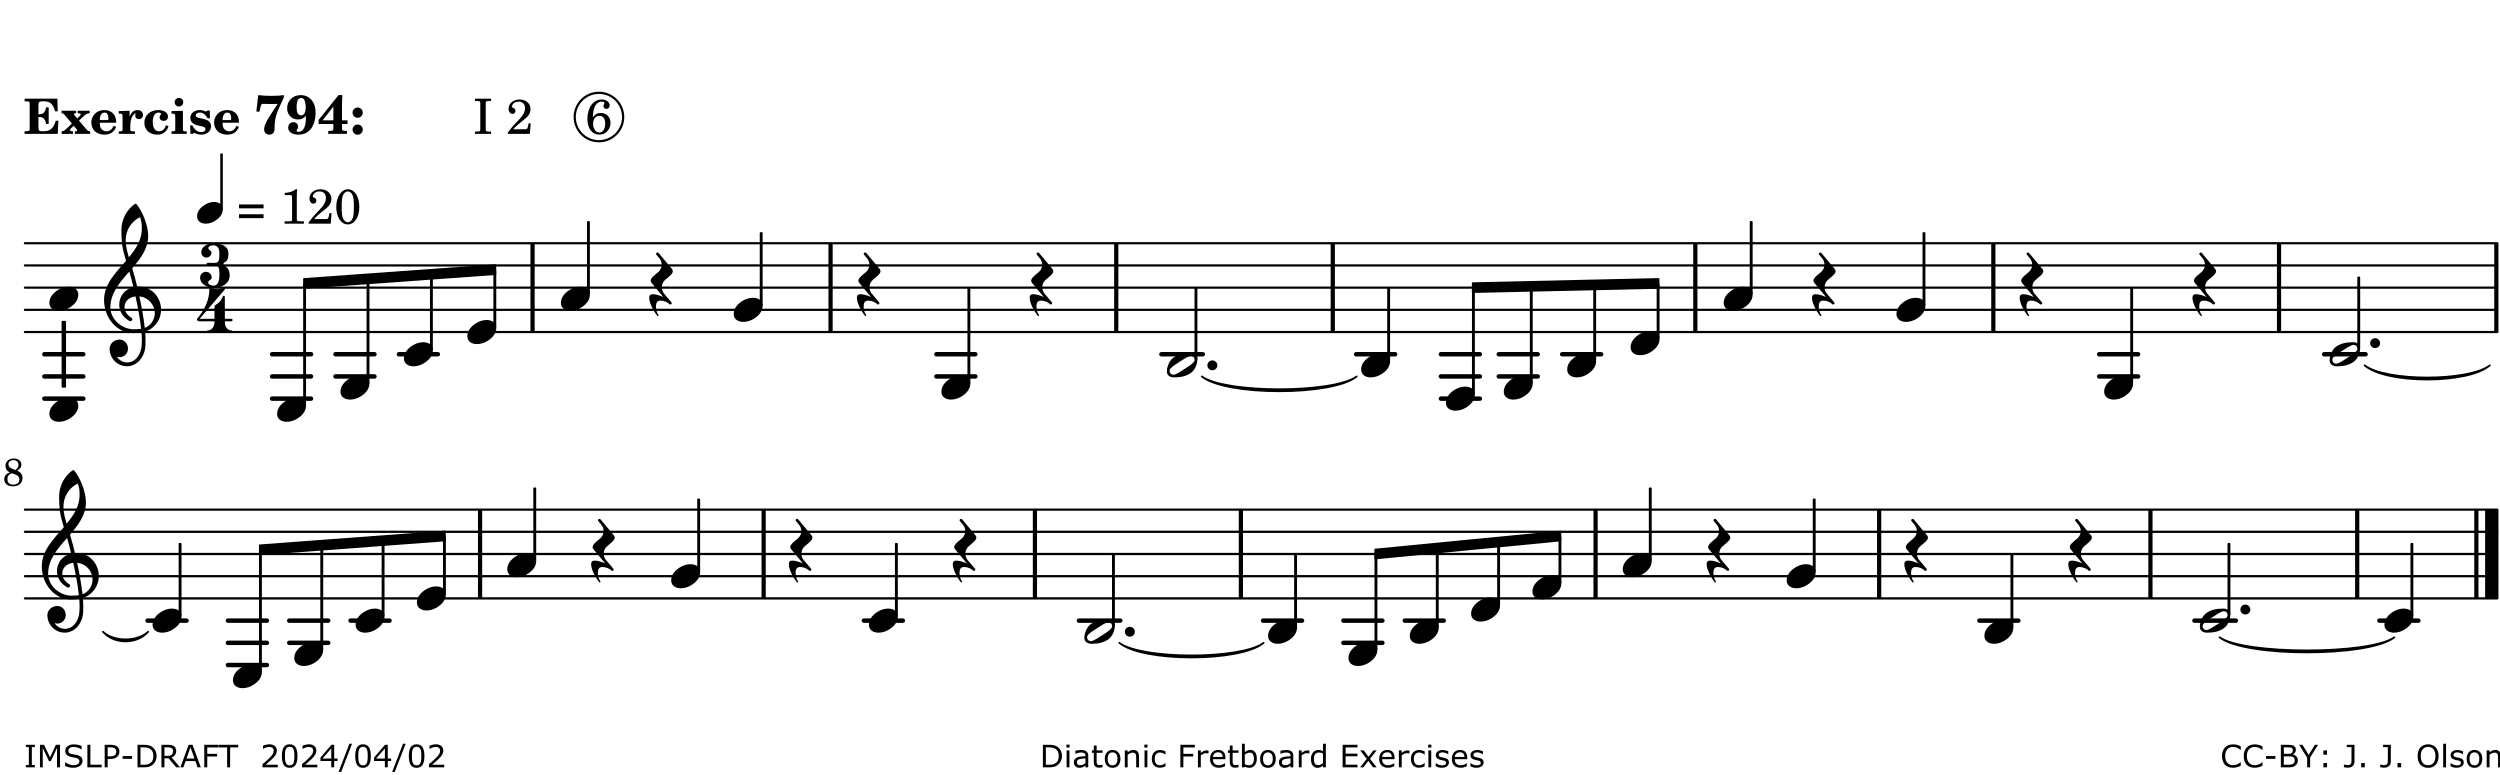 <?xml version="1.0" encoding="UTF-8"?>
<svg xmlns="http://www.w3.org/2000/svg" xmlns:xlink="http://www.w3.org/1999/xlink" width="561pt" height="174pt" viewBox="0 0 561 174" version="1.1">
<defs>
<g>
<symbol overflow="visible" id="glyph0-0">
<path style="stroke:none;" d=""/>
</symbol>
<symbol overflow="visible" id="glyph0-1">
<path style="stroke:none;" d="M 7.531 -7.906 L 0.172 -7.906 L 0.172 -7.312 L 0.344 -7.312 C 0.922 -7.312 1.141 -7.266 1.234 -7.156 C 1.312 -7.047 1.312 -7.016 1.312 -6.328 L 1.312 -1.578 C 1.312 -0.891 1.312 -0.859 1.234 -0.75 C 1.141 -0.641 0.922 -0.594 0.344 -0.594 L 0.172 -0.594 L 0.172 0 L 7.609 0 L 7.75 -2.953 L 7.156 -2.953 C 6.75 -1.359 5.922 -0.609 4.594 -0.594 L 4.266 -0.594 C 3.469 -0.562 3.281 -0.719 3.281 -1.375 L 3.281 -3.797 L 3.469 -3.797 C 4.344 -3.797 4.859 -3.234 4.984 -2.234 L 5.578 -2.234 L 5.578 -5.953 L 4.984 -5.953 C 4.859 -4.938 4.344 -4.391 3.469 -4.391 L 3.281 -4.391 L 3.281 -6.375 C 3.266 -7.141 3.422 -7.312 4.234 -7.312 L 4.531 -7.312 C 5.906 -7.281 6.562 -6.688 7.016 -5.062 L 7.594 -5.062 Z M 7.531 -7.906 "/>
</symbol>
<symbol overflow="visible" id="glyph0-2">
<path style="stroke:none;" d="M 4.047 -2.984 L 5.188 -4.047 C 5.641 -4.469 5.969 -4.625 6.438 -4.625 L 6.438 -5.188 L 3.75 -5.188 L 3.75 -4.625 L 4 -4.625 C 4.266 -4.625 4.438 -4.531 4.438 -4.375 C 4.438 -4.266 4.375 -4.156 4.203 -4 L 3.641 -3.469 L 3.016 -4.219 C 2.938 -4.328 2.906 -4.391 2.906 -4.453 C 2.906 -4.562 3.031 -4.625 3.266 -4.625 L 3.391 -4.625 L 3.391 -5.188 L 0.141 -5.188 L 0.141 -4.625 C 0.469 -4.609 0.594 -4.531 0.875 -4.188 L 2.438 -2.328 L 1.125 -1.047 C 0.719 -0.703 0.484 -0.562 0.141 -0.562 L 0.141 0 L 2.703 0 L 2.703 -0.562 L 2.562 -0.562 C 2.25 -0.562 2.047 -0.672 2.047 -0.859 C 2.047 -0.969 2.109 -1.078 2.203 -1.188 L 2.859 -1.828 L 3.5 -1.047 C 3.594 -0.953 3.625 -0.891 3.625 -0.797 C 3.625 -0.641 3.5 -0.562 3.188 -0.562 L 3.109 -0.562 L 3.109 0 L 6.547 0 L 6.547 -0.562 C 6.141 -0.562 6.031 -0.641 5.562 -1.188 Z M 4.047 -2.984 "/>
</symbol>
<symbol overflow="visible" id="glyph0-3">
<path style="stroke:none;" d="M 5.922 -2.5 L 5.922 -2.672 C 5.922 -4.297 4.906 -5.344 3.297 -5.344 C 2.406 -5.344 1.688 -5.062 1.141 -4.5 C 0.641 -3.984 0.344 -3.266 0.344 -2.547 C 0.344 -1.75 0.688 -0.969 1.234 -0.5 C 1.734 -0.078 2.469 0.172 3.312 0.172 C 4.594 0.172 5.438 -0.406 5.922 -1.578 L 5.375 -1.797 C 4.938 -0.938 4.453 -0.578 3.734 -0.578 C 3.234 -0.578 2.797 -0.828 2.516 -1.234 C 2.328 -1.531 2.25 -1.875 2.25 -2.5 Z M 2.25 -3.094 C 2.25 -4.141 2.672 -4.781 3.328 -4.781 C 3.906 -4.781 4.188 -4.312 4.188 -3.453 C 4.188 -3.188 4.125 -3.094 3.906 -3.094 Z M 2.25 -3.094 "/>
</symbol>
<symbol overflow="visible" id="glyph0-4">
<path style="stroke:none;" d="M 2.641 -5.188 L 0.203 -5.109 L 0.203 -4.547 L 0.359 -4.547 C 1.047 -4.531 1.078 -4.484 1.062 -3.484 L 1.062 -0.984 C 1.047 -0.828 1.047 -0.766 1 -0.703 C 0.922 -0.609 0.719 -0.562 0.234 -0.562 L 0.203 -0.562 L 0.203 0 L 3.859 0 L 3.859 -0.562 L 3.609 -0.562 C 2.875 -0.562 2.797 -0.625 2.797 -1.031 L 2.797 -1.797 C 2.844 -3.422 3.297 -4.422 4.078 -4.625 C 3.938 -4.422 3.906 -4.297 3.906 -4.109 C 3.906 -3.641 4.25 -3.297 4.719 -3.297 C 5.25 -3.297 5.656 -3.703 5.656 -4.234 C 5.656 -4.875 5.156 -5.344 4.453 -5.344 C 3.609 -5.344 3.016 -4.859 2.641 -3.859 Z M 2.641 -5.188 "/>
</symbol>
<symbol overflow="visible" id="glyph0-5">
<path style="stroke:none;" d="M 5.203 -1.938 C 5.047 -1.531 4.953 -1.359 4.781 -1.141 C 4.531 -0.781 4.094 -0.578 3.641 -0.578 C 2.734 -0.578 2.234 -1.344 2.234 -2.703 C 2.234 -4.016 2.719 -4.781 3.531 -4.781 C 3.859 -4.781 4.109 -4.641 4.109 -4.469 C 4.109 -4.422 4.109 -4.422 3.984 -4.266 C 3.797 -4.016 3.766 -3.938 3.766 -3.719 C 3.766 -3.25 4.141 -2.922 4.672 -2.922 C 5.25 -2.922 5.641 -3.281 5.641 -3.859 C 5.641 -4.766 4.781 -5.344 3.469 -5.344 C 1.641 -5.344 0.344 -4.156 0.344 -2.516 C 0.344 -0.906 1.516 0.172 3.281 0.172 C 4.094 0.172 4.641 -0.062 5.109 -0.578 C 5.438 -0.906 5.609 -1.234 5.766 -1.75 Z M 5.203 -1.938 "/>
</symbol>
<symbol overflow="visible" id="glyph0-6">
<path style="stroke:none;" d="M 2.875 -5.188 L 0.312 -5.109 L 0.312 -4.547 L 0.453 -4.547 C 1.125 -4.531 1.156 -4.484 1.156 -3.516 L 1.156 -0.984 C 1.156 -0.828 1.141 -0.766 1.094 -0.703 C 1.031 -0.609 0.812 -0.562 0.344 -0.562 L 0.312 -0.562 L 0.312 0 L 3.734 0 L 3.734 -0.562 L 3.672 -0.562 C 2.984 -0.562 2.875 -0.641 2.875 -1.031 Z M 2 -8.078 C 1.453 -8.078 1.016 -7.641 1.016 -7.109 C 1.016 -6.578 1.453 -6.141 1.969 -6.141 C 2.531 -6.141 2.953 -6.562 2.953 -7.109 C 2.953 -7.641 2.516 -8.078 2 -8.078 Z M 2 -8.078 "/>
</symbol>
<symbol overflow="visible" id="glyph0-7">
<path style="stroke:none;" d="M 4.812 -5.234 L 4.344 -5.234 L 3.938 -5 C 3.516 -5.234 3.109 -5.344 2.578 -5.344 C 1.344 -5.344 0.453 -4.609 0.453 -3.578 C 0.453 -3.156 0.609 -2.766 0.922 -2.484 C 1.25 -2.172 1.562 -2.016 2.281 -1.859 L 3.078 -1.688 C 3.625 -1.562 3.844 -1.375 3.844 -1.047 C 3.844 -0.656 3.484 -0.406 2.906 -0.406 C 2.062 -0.406 1.438 -0.875 0.906 -1.922 L 0.422 -1.922 L 0.469 -0.016 L 0.938 -0.016 L 1.359 -0.219 C 1.781 0.016 2.328 0.172 2.906 0.172 C 4.188 0.172 5.109 -0.609 5.109 -1.703 C 5.109 -2.156 4.938 -2.547 4.641 -2.812 C 4.344 -3.062 4.125 -3.172 3.328 -3.359 L 2.344 -3.609 C 1.812 -3.75 1.672 -3.859 1.672 -4.141 C 1.672 -4.516 2.031 -4.781 2.578 -4.781 C 3.281 -4.781 3.797 -4.406 4.344 -3.5 L 4.859 -3.5 Z M 4.812 -5.234 "/>
</symbol>
<symbol overflow="visible" id="glyph1-0">
<path style="stroke:none;" d=""/>
</symbol>
<symbol overflow="visible" id="glyph1-1">
<path style="stroke:none;" d="M 6.719 -8.703 C 5.891 -8.578 5.203 -8.531 3.922 -8.531 C 2.75 -8.531 2.297 -8.562 0.969 -8.703 L 0.547 -5.031 L 1.234 -4.953 L 1.359 -5.516 C 1.594 -6.594 1.672 -6.75 2.109 -6.75 C 2.172 -6.75 2.234 -6.75 2.328 -6.734 C 2.672 -6.719 3.438 -6.703 3.719 -6.703 C 3.844 -6.703 4.25 -6.719 4.875 -6.719 L 5.344 -6.734 L 4.516 -5.5 L 3.891 -4.531 C 2.938 -3.031 2.938 -3.031 2.641 -2.359 C 2.391 -1.812 2.297 -1.422 2.297 -1.031 C 2.297 -0.297 2.75 0.172 3.438 0.172 C 4.203 0.172 4.641 -0.312 4.641 -1.188 C 4.641 -3.453 4.875 -4.297 6.719 -8.188 Z M 6.719 -8.703 "/>
</symbol>
<symbol overflow="visible" id="glyph1-2">
<path style="stroke:none;" d="M 4.531 -4.047 C 4.531 -2.969 4.469 -2.344 4.297 -1.766 C 4 -0.875 3.547 -0.469 2.844 -0.469 C 2.578 -0.469 2.438 -0.547 2.438 -0.719 C 2.438 -0.781 2.453 -0.859 2.516 -0.938 C 2.734 -1.297 2.75 -1.359 2.75 -1.641 C 2.75 -2.219 2.344 -2.625 1.719 -2.625 C 1.047 -2.625 0.547 -2.109 0.547 -1.406 C 0.547 -0.438 1.453 0.172 2.844 0.172 C 4.109 0.172 5.125 -0.344 5.781 -1.312 C 6.375 -2.219 6.703 -3.391 6.703 -4.75 C 6.703 -5.875 6.453 -6.719 5.938 -7.422 C 5.312 -8.25 4.422 -8.703 3.375 -8.703 C 1.594 -8.703 0.312 -7.469 0.312 -5.75 C 0.312 -4.297 1.344 -3.234 2.75 -3.234 C 3.5 -3.234 4.016 -3.469 4.531 -4.047 Z M 3.484 -8.062 C 3.797 -8.062 4.062 -7.875 4.219 -7.516 C 4.375 -7.156 4.484 -6.5 4.484 -5.922 C 4.484 -4.844 4.094 -4.156 3.469 -4.156 C 3.125 -4.156 2.797 -4.359 2.641 -4.688 C 2.5 -5 2.438 -5.422 2.438 -6.031 C 2.438 -7.375 2.797 -8.062 3.484 -8.062 Z M 3.484 -8.062 "/>
</symbol>
<symbol overflow="visible" id="glyph1-3">
<path style="stroke:none;" d="M 5.484 -3.047 L 5.484 -6.844 C 5.484 -7.016 5.516 -7.828 5.562 -8.703 L 4.703 -8.703 L 0.234 -3.141 L 0.234 -2.219 L 3.547 -2.219 L 3.547 -1.766 C 3.547 -1.016 3.547 -0.953 3.469 -0.844 C 3.375 -0.719 3.109 -0.656 2.531 -0.656 L 2.391 -0.656 L 2.391 0 L 6.594 0 L 6.594 -0.656 L 6.453 -0.656 C 5.922 -0.672 5.656 -0.719 5.578 -0.844 C 5.484 -0.969 5.484 -1.016 5.484 -1.766 L 5.484 -2.219 L 6.719 -2.219 L 6.719 -3.047 Z M 3.547 -3.047 L 1.125 -3.047 L 3.547 -6.125 Z M 3.547 -3.047 "/>
</symbol>
<symbol overflow="visible" id="glyph1-4">
<path style="stroke:none;" d="M 1.844 -2.109 C 1.219 -2.109 0.703 -1.594 0.703 -0.969 C 0.703 -0.344 1.219 0.188 1.828 0.188 C 2.484 0.188 3 -0.312 3 -0.969 C 3 -1.594 2.484 -2.109 1.844 -2.109 Z M 1.844 -5.922 C 1.219 -5.922 0.703 -5.391 0.703 -4.766 C 0.703 -4.141 1.219 -3.609 1.828 -3.609 C 2.484 -3.609 3 -4.125 3 -4.766 C 3 -5.391 2.484 -5.922 1.844 -5.922 Z M 1.844 -5.922 "/>
</symbol>
<symbol overflow="visible" id="glyph2-0">
<path style="stroke:none;" d=""/>
</symbol>
<symbol overflow="visible" id="glyph2-1">
<path style="stroke:none;" d=""/>
</symbol>
<symbol overflow="visible" id="glyph2-2">
<path style="stroke:none;" d="M 0.422 -7.391 L 0.641 -7.391 C 1.266 -7.375 1.469 -7.344 1.562 -7.234 C 1.625 -7.141 1.625 -7.109 1.625 -6.562 L 1.625 -1.344 C 1.625 -0.797 1.625 -0.766 1.562 -0.672 C 1.469 -0.562 1.266 -0.516 0.641 -0.516 L 0.422 -0.516 L 0.422 0 L 4.047 0 L 4.047 -0.516 L 3.828 -0.516 C 3.203 -0.516 3 -0.547 2.906 -0.672 C 2.844 -0.766 2.844 -0.781 2.844 -1.344 L 2.844 -6.562 C 2.844 -7.125 2.844 -7.141 2.906 -7.234 C 3 -7.344 3.203 -7.375 3.828 -7.391 L 4.047 -7.391 L 4.047 -7.906 L 0.422 -7.906 Z M 0.422 -7.391 "/>
</symbol>
<symbol overflow="visible" id="glyph2-3">
<path style="stroke:none;" d="M 5.531 -2.359 L 5.047 -2.359 L 4.938 -1.812 C 4.797 -1.094 4.703 -1.031 4.031 -1.031 L 1.578 -1.031 C 2.328 -1.812 2.578 -2.047 3.281 -2.594 C 4.281 -3.359 4.703 -3.75 4.969 -4.078 C 5.312 -4.562 5.484 -5.031 5.484 -5.578 C 5.484 -6.828 4.453 -7.719 3.016 -7.719 C 1.625 -7.719 0.562 -6.828 0.562 -5.656 C 0.562 -4.969 0.922 -4.484 1.438 -4.484 C 1.844 -4.484 2.109 -4.766 2.109 -5.156 C 2.109 -5.438 1.953 -5.688 1.734 -5.781 C 1.328 -5.953 1.297 -5.969 1.297 -6.109 C 1.297 -6.281 1.406 -6.531 1.562 -6.719 C 1.844 -7.047 2.297 -7.234 2.797 -7.234 C 3.719 -7.234 4.25 -6.688 4.25 -5.766 C 4.25 -4.953 3.859 -4.219 2.953 -3.25 C 2.141 -2.406 1.641 -1.859 1.453 -1.656 C 1.062 -1.188 0.859 -0.938 0.391 -0.312 L 0.391 0 L 5.328 0 Z M 5.531 -2.359 "/>
</symbol>
<symbol overflow="visible" id="glyph2-4">
<path style="stroke:none;" d="M 1.672 -3.719 C 1.781 -5.094 1.844 -5.453 2.078 -6.016 C 2.406 -6.797 2.984 -7.234 3.672 -7.234 C 4.047 -7.234 4.281 -7.125 4.281 -6.922 C 4.281 -6.875 4.266 -6.844 4.234 -6.766 C 4.125 -6.562 4.062 -6.391 4.062 -6.25 C 4.062 -5.875 4.344 -5.609 4.734 -5.609 C 5.156 -5.609 5.453 -5.938 5.453 -6.391 C 5.453 -7.156 4.703 -7.719 3.656 -7.719 C 2.766 -7.719 1.922 -7.281 1.391 -6.547 C 0.781 -5.703 0.453 -4.562 0.453 -3.375 C 0.453 -1.234 1.516 0.172 3.125 0.172 C 3.844 0.172 4.438 -0.078 4.891 -0.562 C 5.359 -1.047 5.656 -1.75 5.656 -2.453 C 5.656 -3.75 4.734 -4.703 3.484 -4.703 C 2.734 -4.703 2.188 -4.422 1.672 -3.719 Z M 3.172 -4.047 C 3.969 -4.047 4.453 -3.422 4.453 -2.375 C 4.453 -1.109 3.953 -0.312 3.156 -0.312 C 2.656 -0.312 2.266 -0.562 2 -1.109 C 1.828 -1.453 1.734 -1.812 1.734 -2.219 C 1.734 -3.359 2.297 -4.047 3.172 -4.047 Z M 3.172 -4.047 "/>
</symbol>
<symbol overflow="visible" id="glyph2-5">
<path style="stroke:none;" d="M 0.562 -1.234 L 6.078 -1.234 L 6.078 -2.109 L 0.562 -2.109 Z M 0.562 -3.438 L 6.078 -3.438 L 6.078 -4.312 L 0.562 -4.312 Z M 0.562 -3.438 "/>
</symbol>
<symbol overflow="visible" id="glyph2-6">
<path style="stroke:none;" d="M 3.531 -7.719 C 3.156 -7.266 2.141 -6.922 1.141 -6.906 L 1.141 -6.422 L 2.109 -6.422 C 2.734 -6.422 2.797 -6.359 2.781 -5.734 L 2.781 -1.344 C 2.781 -0.781 2.781 -0.766 2.719 -0.672 C 2.625 -0.562 2.422 -0.516 1.812 -0.516 L 1.094 -0.516 L 1.094 0 L 5.438 0 L 5.438 -0.516 L 4.828 -0.516 C 4.219 -0.516 4.016 -0.562 3.922 -0.672 C 3.844 -0.766 3.844 -0.781 3.844 -1.344 L 3.844 -5.875 C 3.844 -6.484 3.859 -7 3.922 -7.719 Z M 3.531 -7.719 "/>
</symbol>
<symbol overflow="visible" id="glyph2-7">
<path style="stroke:none;" d="M 3.109 -7.719 C 1.578 -7.719 0.453 -6.047 0.453 -3.75 C 0.453 -1.484 1.547 0.172 3.016 0.172 C 4.562 0.172 5.625 -1.438 5.625 -3.719 C 5.625 -4.875 5.391 -5.844 4.922 -6.594 C 4.5 -7.281 3.797 -7.719 3.109 -7.719 Z M 3.031 -7.234 C 3.391 -7.234 3.75 -7 4.016 -6.562 C 4.297 -6.047 4.406 -5.422 4.406 -3.922 C 4.406 -2.375 4.328 -1.656 4.109 -1.172 C 3.859 -0.641 3.469 -0.312 3.047 -0.312 C 2.672 -0.312 2.328 -0.547 2.062 -0.984 C 1.766 -1.5 1.672 -2.172 1.672 -3.969 C 1.672 -5.25 1.75 -5.891 1.969 -6.375 C 2.219 -6.922 2.625 -7.234 3.031 -7.234 Z M 3.031 -7.234 "/>
</symbol>
<symbol overflow="visible" id="glyph3-0">
<path style="stroke:none;" d="M 1 0 L 8.969 0 L 8.969 -10.625 L 1 -10.625 Z M 1.984 -1 L 1.984 -9.625 L 7.969 -9.625 L 7.969 -1 Z M 1.984 -1 "/>
</symbol>
<symbol overflow="visible" id="glyph3-1">
<path style="stroke:none;" d="M 4.344 -2.703 C 3.531 -2.703 2.734 -2.453 2.031 -2.031 C 1.094 -1.469 0 -0.484 0 0.938 C 0 2.156 1.062 2.703 2.156 2.703 C 2.969 2.703 3.766 2.453 4.469 2.031 C 5.406 1.469 6.5 0.484 6.5 -0.938 C 6.5 -2.156 5.438 -2.703 4.344 -2.703 Z M 4.344 -2.703 "/>
</symbol>
<symbol overflow="visible" id="glyph3-2">
<path style="stroke:none;" d="M -0.453 2.312 C -0.453 3.391 0.484 5.266 1.375 6.328 C 1.516 6.5 1.75 6.281 1.609 6.109 C 1.281 5.719 1.062 4.938 1.062 4.25 C 1.062 3.422 1.297 2.906 2.109 2.906 C 2.781 2.906 3.688 3.25 4.047 3.672 C 4.109 3.75 4.203 3.781 4.281 3.781 C 4.438 3.781 4.609 3.641 4.609 3.469 C 4.609 3.406 4.578 3.328 4.516 3.266 L 2.844 1.297 C 2.516 0.891 2.375 0.391 2.375 -0.078 C 2.375 -0.703 2.609 -1.297 3.109 -1.734 C 3.844 -2.391 4.844 -3.031 4.844 -3.703 C 4.844 -3.859 4.781 -4.031 4.641 -4.203 L 1.641 -7.797 C 1.578 -7.875 1.5 -7.891 1.422 -7.891 C 1.25 -7.891 1.078 -7.766 1.078 -7.594 C 1.078 -7.531 1.094 -7.453 1.156 -7.391 L 1.859 -6.547 C 2.188 -6.156 2.344 -5.656 2.344 -5.172 C 2.344 -4.562 2.109 -3.969 1.609 -3.531 C 0.875 -2.875 -0.125 -2.234 -0.125 -1.547 C -0.125 -1.391 -0.062 -1.234 0.078 -1.062 L 2.703 2.094 C 1.891 1.734 1 1.469 0.344 1.469 C -0.234 1.469 -0.453 1.75 -0.453 2.312 Z M -0.453 2.312 "/>
</symbol>
<symbol overflow="visible" id="glyph3-3">
<path style="stroke:none;" d="M 0 0 C 0 0.625 0.5 1.109 1.109 1.109 C 1.734 1.109 2.234 0.625 2.234 0 C 2.234 -0.625 1.734 -1.109 1.109 -1.109 C 0.5 -1.109 0 -0.625 0 0 Z M 0 0 "/>
</symbol>
<symbol overflow="visible" id="glyph3-4">
<path style="stroke:none;" d="M 6.25 -1.297 C 6.25 -1.094 6.172 -0.891 6.031 -0.734 C 5.641 -0.234 4.703 0.344 3.969 0.812 C 3.234 1.297 2.312 1.906 1.688 2.094 C 1.609 2.109 1.531 2.109 1.453 2.109 C 1.031 2.109 0.625 1.766 0.625 1.297 C 0.625 1.094 0.672 0.891 0.812 0.734 C 1.219 0.234 2.156 -0.344 2.891 -0.812 C 3.625 -1.297 4.562 -1.906 5.172 -2.094 C 5.266 -2.109 5.344 -2.109 5.422 -2.109 C 5.844 -2.109 6.25 -1.766 6.25 -1.297 Z M 5.219 -2.703 C 3.75 -2.703 2.531 -2.438 1.469 -1.719 C 0.844 -1.281 0.453 -0.578 0.219 0.156 C 0.094 0.516 0 0.922 0 1.297 C 0 2.297 0.734 2.703 1.656 2.703 C 3.125 2.703 4.328 2.438 5.375 1.719 C 6.016 1.281 6.422 0.578 6.656 -0.156 C 6.766 -0.516 6.859 -0.922 6.859 -1.297 C 6.859 -2.297 6.141 -2.703 5.219 -2.703 Z M 5.219 -2.703 "/>
</symbol>
<symbol overflow="visible" id="glyph3-5">
<path style="stroke:none;" d="M 5.297 12.656 L 5.312 11.797 L 5.234 11.797 C 4.266 11.797 3.422 11.281 2.906 10.5 C 3.109 10.578 3.312 10.625 3.531 10.625 C 4.562 10.625 5.422 9.766 5.422 8.719 C 5.422 7.609 4.609 6.672 3.531 6.672 C 2.344 6.672 1.297 7.562 1.297 8.719 C 1.297 10.891 3.031 12.656 5.172 12.656 Z M 9.188 4.047 C 8.906 1.594 8.469 -0.703 7.984 -3.016 C 10.125 -2.781 11.438 -1.016 11.438 0.781 C 11.438 2.156 10.531 3.562 9.188 4.047 Z M 1.469 -0.562 C 1.469 -3.75 3.578 -6.172 5.719 -8.594 C 6.062 -7.438 6.359 -6.25 6.641 -5.094 C 4.609 -4.641 3.453 -2.922 3.453 -1.172 C 3.453 0.219 4.188 1.656 5.781 2.516 C 5.844 2.531 5.891 2.547 5.953 2.547 C 6.203 2.547 6.391 2.328 6.391 2.109 C 6.391 2.016 6.359 1.906 6.25 1.812 C 5.141 1.172 4.641 0.234 4.641 -0.641 C 4.641 -1.797 5.531 -2.844 7.109 -3.016 C 7.625 -0.641 8.094 1.719 8.359 4.25 C 7.828 4.328 7.297 4.359 6.734 4.359 C 4.047 4.359 1.469 2.125 1.469 -0.562 Z M 6.672 5.219 C 7.297 5.219 7.875 5.156 8.453 5.062 C 8.5 5.672 8.531 6.281 8.531 6.891 C 8.531 7.25 8.5 7.625 8.484 7.984 C 8.359 9.953 7.172 11.75 5.312 11.797 L 5.297 12.656 C 7.562 12.594 9.188 10.484 9.328 8.109 C 9.344 7.734 9.359 7.328 9.359 6.953 C 9.359 6.25 9.328 5.562 9.266 4.859 C 9.781 4.703 10.281 4.484 10.719 4.141 C 12.188 3.031 12.844 1.469 12.844 -0.047 C 12.844 -2.688 10.844 -5.234 7.75 -5.234 C 7.672 -5.234 7.562 -5.219 7.484 -5.219 C 7.156 -6.594 6.797 -7.984 6.375 -9.344 C 8.25 -11.516 9.953 -13.75 9.953 -16.594 C 9.953 -18.844 8.719 -22.047 7.312 -23.734 C 7.188 -23.828 7.031 -23.828 6.906 -23.734 C 5.047 -22.375 3.938 -20.203 3.938 -17.906 C 3.938 -16.875 3.969 -15.844 4.078 -14.797 C 4.25 -13.5 4.609 -12.25 4.984 -11.016 C 2.656 -8.328 0.047 -5.75 0.047 -2.234 C 0.047 1.797 2.922 5.219 6.672 5.219 Z M 8.531 -18.25 C 8.531 -15.734 7.219 -13.719 5.625 -11.797 C 5.266 -13.016 4.906 -14.188 4.906 -15.656 C 4.906 -17.844 6.156 -19.859 8.125 -20.812 C 8.453 -19.828 8.531 -19.344 8.531 -18.25 Z M 8.531 -18.25 "/>
</symbol>
<symbol overflow="visible" id="glyph4-0">
<path style="stroke:none;" d="M 0.891 0 L 7.984 0 L 7.984 -9.453 L 0.891 -9.453 Z M 1.781 -0.891 L 1.781 -8.578 L 7.094 -8.578 L 7.094 -0.891 Z M 1.781 -0.891 "/>
</symbol>
<symbol overflow="visible" id="glyph4-1">
<path style="stroke:none;" d="M 3.812 -2.438 C 3.109 -2.438 2.406 -2.203 1.797 -1.828 C 0.953 -1.328 0 -0.469 0 0.797 C 0 1.922 0.953 2.438 1.969 2.438 C 2.688 2.438 3.375 2.203 4 1.828 C 4.828 1.328 5.781 0.469 5.781 -0.797 C 5.781 -1.922 4.828 -2.438 3.812 -2.438 Z M 3.812 -2.438 "/>
</symbol>
<symbol overflow="visible" id="glyph5-0">
<path style="stroke:none;" d="M 1 0 L 8.969 0 L 8.969 -10.625 L 1 -10.625 Z M 1.984 -1 L 1.984 -9.625 L 7.969 -9.625 L 7.969 -1 Z M 1.984 -1 "/>
</symbol>
<symbol overflow="visible" id="glyph5-1">
<path style="stroke:none;" d="M 2.984 -9.5 C 3.969 -9.5 4.328 -8.766 4.328 -7.688 L 4.328 -7.531 C 4.328 -6.422 4.297 -5.562 3.328 -5.562 L 1.734 -5.562 C 1.531 -5.562 1.453 -5.422 1.453 -5.281 C 1.453 -5.141 1.531 -4.984 1.734 -4.984 L 3.328 -4.984 C 4.281 -4.984 4.328 -4.188 4.328 -3.109 L 4.328 -2.781 C 4.328 -1.672 4.047 -0.453 3.062 -0.453 C 2.453 -0.453 1.812 -0.656 1.812 -1.188 C 1.812 -1.688 2.609 -1.75 2.609 -2.25 C 2.609 -2.969 2.031 -3.562 1.312 -3.562 C 0.594 -3.562 0 -2.969 0 -2.25 C 0 -0.844 1.5 0 3.062 0 C 5.062 0 6.641 -0.953 6.641 -2.781 C 6.641 -3.703 6.328 -4.469 5.516 -4.844 C 5.344 -4.922 5.234 -5.094 5.234 -5.281 C 5.234 -5.453 5.344 -5.625 5.516 -5.703 C 6.281 -6.062 6.359 -6.828 6.359 -7.688 C 6.359 -9.297 4.797 -9.953 2.984 -9.953 C 1.594 -9.953 0.266 -9.188 0.266 -7.906 C 0.266 -7.266 0.781 -6.75 1.422 -6.75 C 2.047 -6.75 2.547 -7.266 2.547 -7.906 C 2.547 -8.344 1.859 -8.406 1.859 -8.844 C 1.859 -9.328 2.438 -9.5 2.984 -9.5 Z M 2.984 -9.5 "/>
</symbol>
<symbol overflow="visible" id="glyph5-2">
<path style="stroke:none;" d="M 3.906 -2.328 C 3.906 -1.375 3.344 -0.453 2.453 -0.453 C 2.297 -0.453 2.219 -0.359 2.219 -0.234 C 2.219 -0.125 2.297 0 2.453 0 C 3.328 0 4.188 -0.266 5.062 -0.266 C 5.938 -0.266 6.797 0 7.672 0 C 7.828 0 7.906 -0.125 7.906 -0.234 C 7.906 -0.359 7.828 -0.453 7.672 -0.453 C 6.766 -0.453 6.234 -1.375 6.234 -2.328 Z M 4.062 -6.109 C 3.922 -6.016 3.906 -5.844 3.906 -5.672 L 3.906 -3.062 L 0.578 -3.062 L 6.234 -9.641 C 6.359 -9.781 6.172 -10.047 5.891 -9.953 C 5.438 -9.828 4.953 -9.703 4.484 -9.703 C 4 -9.703 3.531 -9.828 3.062 -9.953 C 2.891 -10.016 2.75 -9.844 2.75 -9.641 C 2.75 -7.188 1.594 -4.922 0 -3.062 C -0.016 -3.047 -0.047 -3.016 -0.047 -2.953 C -0.047 -2.766 0.125 -2.484 0.578 -2.484 L 3.906 -2.484 L 3.906 -2.328 L 6.234 -2.328 L 6.234 -2.484 L 7.672 -2.484 C 7.875 -2.484 7.969 -2.656 7.969 -2.781 C 7.969 -2.922 7.875 -3.062 7.672 -3.062 L 6.234 -3.062 L 6.234 -7.953 C 6.234 -8.125 6.094 -8.234 5.969 -8.234 C 5.891 -8.234 5.844 -8.188 5.797 -8.109 C 5.641 -7.766 5.484 -7.406 5.266 -7.109 C 4.938 -6.688 4.5 -6.391 4.062 -6.109 Z M 4.062 -6.109 "/>
</symbol>
<symbol overflow="visible" id="glyph6-0">
<path style="stroke:none;" d=""/>
</symbol>
<symbol overflow="visible" id="glyph6-1">
<path style="stroke:none;" d="M 3.25 -3.391 C 3.906 -3.75 4.219 -4.172 4.219 -4.75 C 4.219 -5.547 3.484 -6.125 2.484 -6.125 C 1.422 -6.125 0.641 -5.438 0.641 -4.469 C 0.641 -4.094 0.781 -3.703 1.031 -3.422 C 1.172 -3.25 1.312 -3.156 1.625 -3 C 1.25 -2.844 1.078 -2.766 0.891 -2.609 C 0.547 -2.328 0.359 -1.906 0.359 -1.469 C 0.359 -0.984 0.594 -0.516 0.953 -0.25 C 1.297 0 1.766 0.125 2.328 0.125 C 2.969 0.125 3.5 -0.047 3.875 -0.359 C 4.234 -0.688 4.469 -1.219 4.469 -1.75 C 4.469 -2.25 4.266 -2.688 3.922 -3 C 3.75 -3.156 3.578 -3.25 3.25 -3.391 Z M 2.328 -3.75 C 1.625 -4 1.312 -4.328 1.312 -4.828 C 1.312 -5.391 1.766 -5.75 2.453 -5.75 C 3.125 -5.75 3.562 -5.328 3.562 -4.688 C 3.562 -4.234 3.391 -3.938 2.891 -3.531 Z M 2.828 -2.531 C 3.484 -2.297 3.766 -1.953 3.766 -1.391 C 3.766 -0.688 3.219 -0.25 2.375 -0.25 C 1.547 -0.25 1.078 -0.688 1.078 -1.469 C 1.078 -2.109 1.344 -2.5 2.031 -2.812 Z M 2.828 -2.531 "/>
</symbol>
<symbol overflow="visible" id="glyph7-0">
<path style="stroke:none;" d="M 0.875 0 L 0.875 -5.234 L 6.094 -5.234 L 6.094 0 Z M 1.312 -0.438 L 5.656 -0.438 L 5.656 -4.797 L 1.312 -4.797 Z M 1.312 -0.438 "/>
</symbol>
<symbol overflow="visible" id="glyph7-1">
<path style="stroke:none;" d="M 2.469 0 L 0.469 0 L 0.469 -0.516 L 1.125 -0.516 L 1.125 -4.547 L 0.469 -4.547 L 0.469 -5.062 L 2.469 -5.062 L 2.469 -4.547 L 1.797 -4.547 L 1.797 -0.516 L 2.469 -0.516 Z M 2.469 0 "/>
</symbol>
<symbol overflow="visible" id="glyph7-2">
<path style="stroke:none;" d="M 5.188 0 L 4.516 0 L 4.516 -4.359 L 3.109 -1.391 L 2.703 -1.391 L 1.312 -4.359 L 1.312 0 L 0.688 0 L 0.688 -5.062 L 1.594 -5.062 L 2.953 -2.25 L 4.25 -5.062 L 5.188 -5.062 Z M 5.188 0 "/>
</symbol>
<symbol overflow="visible" id="glyph7-3">
<path style="stroke:none;" d="M 4.359 -1.453 C 4.359 -1.254 4.312 -1.055 4.219 -0.859 C 4.133 -0.672 4.008 -0.508 3.844 -0.375 C 3.656 -0.227 3.441 -0.113 3.203 -0.031 C 2.961 0.051 2.672 0.094 2.328 0.094 C 1.961 0.094 1.633 0.062 1.344 0 C 1.051 -0.07 0.754 -0.176 0.453 -0.312 L 0.453 -1.156 L 0.5 -1.156 C 0.758 -0.945 1.055 -0.781 1.391 -0.656 C 1.723 -0.539 2.039 -0.484 2.344 -0.484 C 2.758 -0.484 3.082 -0.562 3.312 -0.719 C 3.539 -0.875 3.656 -1.082 3.656 -1.344 C 3.656 -1.57 3.598 -1.738 3.484 -1.844 C 3.379 -1.945 3.219 -2.031 3 -2.094 C 2.82 -2.145 2.633 -2.18 2.438 -2.203 C 2.238 -2.234 2.031 -2.273 1.812 -2.328 C 1.363 -2.422 1.031 -2.582 0.812 -2.812 C 0.594 -3.039 0.484 -3.336 0.484 -3.703 C 0.484 -4.129 0.66 -4.477 1.016 -4.75 C 1.379 -5.02 1.836 -5.156 2.391 -5.156 C 2.742 -5.156 3.066 -5.117 3.359 -5.047 C 3.66 -4.984 3.926 -4.898 4.156 -4.797 L 4.156 -4.016 L 4.109 -4.016 C 3.922 -4.172 3.664 -4.301 3.344 -4.406 C 3.031 -4.52 2.711 -4.578 2.391 -4.578 C 2.023 -4.578 1.734 -4.5 1.516 -4.344 C 1.297 -4.195 1.188 -4.008 1.188 -3.781 C 1.188 -3.562 1.238 -3.391 1.344 -3.266 C 1.457 -3.148 1.648 -3.062 1.922 -3 C 2.066 -2.969 2.273 -2.926 2.547 -2.875 C 2.816 -2.832 3.039 -2.789 3.219 -2.75 C 3.602 -2.645 3.891 -2.488 4.078 -2.281 C 4.266 -2.082 4.359 -1.805 4.359 -1.453 Z M 4.359 -1.453 "/>
</symbol>
<symbol overflow="visible" id="glyph7-4">
<path style="stroke:none;" d="M 3.891 0 L 0.688 0 L 0.688 -5.062 L 1.359 -5.062 L 1.359 -0.594 L 3.891 -0.594 Z M 3.891 0 "/>
</symbol>
<symbol overflow="visible" id="glyph7-5">
<path style="stroke:none;" d="M 4 -3.531 C 4 -3.312 3.957 -3.102 3.875 -2.906 C 3.801 -2.719 3.691 -2.551 3.547 -2.406 C 3.367 -2.238 3.16 -2.109 2.922 -2.016 C 2.691 -1.93 2.395 -1.891 2.031 -1.891 L 1.359 -1.891 L 1.359 0 L 0.688 0 L 0.688 -5.062 L 2.062 -5.062 C 2.363 -5.062 2.617 -5.035 2.828 -4.984 C 3.035 -4.93 3.223 -4.852 3.391 -4.75 C 3.578 -4.625 3.723 -4.461 3.828 -4.266 C 3.941 -4.078 4 -3.832 4 -3.531 Z M 3.297 -3.516 C 3.297 -3.691 3.266 -3.844 3.203 -3.969 C 3.141 -4.102 3.047 -4.211 2.922 -4.297 C 2.816 -4.359 2.691 -4.406 2.547 -4.438 C 2.41 -4.469 2.234 -4.484 2.016 -4.484 L 1.359 -4.484 L 1.359 -2.469 L 1.922 -2.469 C 2.191 -2.469 2.41 -2.488 2.578 -2.531 C 2.754 -2.582 2.895 -2.66 3 -2.766 C 3.102 -2.879 3.176 -2.992 3.219 -3.109 C 3.27 -3.234 3.297 -3.367 3.297 -3.516 Z M 3.297 -3.516 "/>
</symbol>
<symbol overflow="visible" id="glyph7-6">
<path style="stroke:none;" d="M 2.641 -1.906 L 0.516 -1.906 L 0.516 -2.531 L 2.641 -2.531 Z M 2.641 -1.906 "/>
</symbol>
<symbol overflow="visible" id="glyph7-7">
<path style="stroke:none;" d="M 4.969 -2.531 C 4.969 -2.07 4.863 -1.656 4.656 -1.281 C 4.457 -0.906 4.191 -0.613 3.859 -0.406 C 3.629 -0.258 3.367 -0.156 3.078 -0.094 C 2.797 -0.031 2.422 0 1.953 0 L 0.688 0 L 0.688 -5.062 L 1.953 -5.062 C 2.441 -5.062 2.832 -5.023 3.125 -4.953 C 3.414 -4.891 3.66 -4.797 3.859 -4.672 C 4.203 -4.453 4.473 -4.16 4.672 -3.797 C 4.867 -3.441 4.969 -3.02 4.969 -2.531 Z M 4.25 -2.531 C 4.25 -2.938 4.18 -3.273 4.047 -3.547 C 3.91 -3.816 3.707 -4.031 3.438 -4.188 C 3.227 -4.301 3.008 -4.379 2.781 -4.422 C 2.562 -4.461 2.297 -4.484 1.984 -4.484 L 1.359 -4.484 L 1.359 -0.578 L 1.984 -0.578 C 2.305 -0.578 2.586 -0.598 2.828 -0.641 C 3.078 -0.691 3.301 -0.785 3.5 -0.922 C 3.75 -1.078 3.938 -1.285 4.062 -1.547 C 4.188 -1.816 4.25 -2.145 4.25 -2.531 Z M 4.25 -2.531 "/>
</symbol>
<symbol overflow="visible" id="glyph7-8">
<path style="stroke:none;" d="M 4.875 0 L 4 0 L 2.297 -2.016 L 1.359 -2.016 L 1.359 0 L 0.688 0 L 0.688 -5.062 L 2.094 -5.062 C 2.406 -5.062 2.66 -5.039 2.859 -5 C 3.066 -4.969 3.254 -4.898 3.422 -4.797 C 3.598 -4.68 3.738 -4.535 3.844 -4.359 C 3.945 -4.18 4 -3.957 4 -3.688 C 4 -3.32 3.906 -3.016 3.719 -2.766 C 3.539 -2.523 3.289 -2.344 2.969 -2.219 Z M 3.297 -3.641 C 3.297 -3.785 3.27 -3.914 3.219 -4.031 C 3.164 -4.145 3.082 -4.238 2.969 -4.312 C 2.875 -4.375 2.758 -4.414 2.625 -4.438 C 2.488 -4.469 2.328 -4.484 2.141 -4.484 L 1.359 -4.484 L 1.359 -2.578 L 2.031 -2.578 C 2.25 -2.578 2.438 -2.594 2.594 -2.625 C 2.75 -2.664 2.883 -2.738 3 -2.844 C 3.102 -2.938 3.176 -3.047 3.219 -3.172 C 3.27 -3.297 3.297 -3.453 3.297 -3.641 Z M 3.297 -3.641 "/>
</symbol>
<symbol overflow="visible" id="glyph7-9">
<path style="stroke:none;" d="M 4.672 0 L 3.953 0 L 3.453 -1.406 L 1.266 -1.406 L 0.766 0 L 0.094 0 L 1.938 -5.062 L 2.828 -5.062 Z M 3.25 -1.984 L 2.359 -4.484 L 1.469 -1.984 Z M 3.25 -1.984 "/>
</symbol>
<symbol overflow="visible" id="glyph7-10">
<path style="stroke:none;" d="M 3.922 -4.469 L 1.359 -4.469 L 1.359 -3.031 L 3.562 -3.031 L 3.562 -2.438 L 1.359 -2.438 L 1.359 0 L 0.688 0 L 0.688 -5.062 L 3.922 -5.062 Z M 3.922 -4.469 "/>
</symbol>
<symbol overflow="visible" id="glyph7-11">
<path style="stroke:none;" d="M 4.297 -4.469 L 2.484 -4.469 L 2.484 0 L 1.812 0 L 1.812 -4.469 L 0 -4.469 L 0 -5.062 L 4.297 -5.062 Z M 4.297 -4.469 "/>
</symbol>
<symbol overflow="visible" id="glyph7-12">
<path style="stroke:none;" d=""/>
</symbol>
<symbol overflow="visible" id="glyph7-13">
<path style="stroke:none;" d="M 3.984 0 L 0.547 0 L 0.547 -0.719 C 0.785 -0.914 1.023 -1.113 1.266 -1.312 C 1.504 -1.52 1.727 -1.727 1.938 -1.938 C 2.375 -2.352 2.672 -2.688 2.828 -2.938 C 2.984 -3.188 3.062 -3.457 3.062 -3.75 C 3.062 -4.008 2.973 -4.211 2.797 -4.359 C 2.629 -4.504 2.391 -4.578 2.078 -4.578 C 1.867 -4.578 1.645 -4.539 1.406 -4.469 C 1.164 -4.395 0.93 -4.285 0.703 -4.141 L 0.672 -4.141 L 0.672 -4.859 C 0.836 -4.93 1.051 -5 1.312 -5.062 C 1.582 -5.133 1.844 -5.172 2.094 -5.172 C 2.613 -5.172 3.02 -5.047 3.312 -4.797 C 3.613 -4.547 3.766 -4.207 3.766 -3.781 C 3.766 -3.582 3.738 -3.398 3.688 -3.234 C 3.633 -3.066 3.562 -2.91 3.469 -2.766 C 3.383 -2.617 3.281 -2.477 3.156 -2.344 C 3.039 -2.207 2.898 -2.055 2.734 -1.891 C 2.484 -1.648 2.227 -1.422 1.969 -1.203 C 1.719 -0.984 1.477 -0.773 1.25 -0.578 L 3.984 -0.578 Z M 3.984 0 "/>
</symbol>
<symbol overflow="visible" id="glyph7-14">
<path style="stroke:none;" d="M 3.969 -2.531 C 3.969 -1.625 3.82 -0.957 3.531 -0.531 C 3.25 -0.102 2.812 0.109 2.219 0.109 C 1.613 0.109 1.172 -0.102 0.891 -0.531 C 0.609 -0.969 0.469 -1.633 0.469 -2.531 C 0.469 -3.426 0.609 -4.086 0.891 -4.516 C 1.172 -4.953 1.613 -5.172 2.219 -5.172 C 2.82 -5.172 3.266 -4.953 3.547 -4.516 C 3.828 -4.078 3.969 -3.414 3.969 -2.531 Z M 3.078 -0.984 C 3.148 -1.172 3.203 -1.391 3.234 -1.641 C 3.266 -1.891 3.281 -2.188 3.281 -2.531 C 3.281 -2.875 3.266 -3.172 3.234 -3.422 C 3.203 -3.68 3.148 -3.898 3.078 -4.078 C 2.992 -4.254 2.883 -4.383 2.75 -4.469 C 2.613 -4.562 2.438 -4.609 2.219 -4.609 C 2.008 -4.609 1.832 -4.562 1.688 -4.469 C 1.551 -4.383 1.441 -4.254 1.359 -4.078 C 1.273 -3.91 1.219 -3.691 1.188 -3.422 C 1.164 -3.148 1.156 -2.852 1.156 -2.531 C 1.156 -2.176 1.164 -1.879 1.188 -1.641 C 1.219 -1.398 1.273 -1.188 1.359 -1 C 1.43 -0.82 1.535 -0.688 1.672 -0.594 C 1.805 -0.5 1.988 -0.453 2.219 -0.453 C 2.426 -0.453 2.598 -0.492 2.734 -0.578 C 2.879 -0.672 2.992 -0.805 3.078 -0.984 Z M 3.078 -0.984 "/>
</symbol>
<symbol overflow="visible" id="glyph7-15">
<path style="stroke:none;" d="M 4.094 -1.422 L 3.344 -1.422 L 3.344 0 L 2.688 0 L 2.688 -1.422 L 0.266 -1.422 L 0.266 -2.203 L 2.719 -5.062 L 3.344 -5.062 L 3.344 -1.969 L 4.094 -1.969 Z M 2.688 -1.969 L 2.688 -4.25 L 0.719 -1.969 Z M 2.688 -1.969 "/>
</symbol>
<symbol overflow="visible" id="glyph7-16">
<path style="stroke:none;" d="M 2.922 -5.297 L 0.484 1.031 L -0.109 1.031 L 2.328 -5.297 Z M 2.922 -5.297 "/>
</symbol>
<symbol overflow="visible" id="glyph7-17">
<path style="stroke:none;" d="M 1.312 -4.438 L 0.594 -4.438 L 0.594 -5.094 L 1.312 -5.094 Z M 1.281 0 L 0.641 0 L 0.641 -3.797 L 1.281 -3.797 Z M 1.281 0 "/>
</symbol>
<symbol overflow="visible" id="glyph7-18">
<path style="stroke:none;" d="M 3.578 0 L 2.953 0 L 2.953 -0.406 C 2.891 -0.363 2.812 -0.305 2.719 -0.234 C 2.625 -0.172 2.531 -0.117 2.438 -0.078 C 2.332 -0.023 2.207 0.016 2.062 0.047 C 1.926 0.086 1.766 0.109 1.578 0.109 C 1.234 0.109 0.941 -0.004 0.703 -0.234 C 0.473 -0.461 0.359 -0.754 0.359 -1.109 C 0.359 -1.391 0.414 -1.617 0.531 -1.797 C 0.656 -1.973 0.832 -2.113 1.062 -2.219 C 1.301 -2.32 1.582 -2.391 1.906 -2.422 C 2.227 -2.461 2.578 -2.492 2.953 -2.516 L 2.953 -2.609 C 2.953 -2.754 2.926 -2.875 2.875 -2.969 C 2.82 -3.062 2.75 -3.133 2.656 -3.188 C 2.562 -3.238 2.453 -3.273 2.328 -3.297 C 2.203 -3.316 2.066 -3.328 1.922 -3.328 C 1.754 -3.328 1.566 -3.301 1.359 -3.25 C 1.16 -3.207 0.945 -3.145 0.719 -3.062 L 0.688 -3.062 L 0.688 -3.719 C 0.812 -3.75 0.988 -3.785 1.219 -3.828 C 1.457 -3.867 1.691 -3.891 1.922 -3.891 C 2.191 -3.891 2.426 -3.867 2.625 -3.828 C 2.82 -3.785 2.992 -3.707 3.141 -3.594 C 3.285 -3.488 3.395 -3.352 3.469 -3.188 C 3.539 -3.031 3.578 -2.828 3.578 -2.578 Z M 2.953 -0.938 L 2.953 -2 C 2.754 -1.988 2.52 -1.969 2.25 -1.938 C 1.988 -1.914 1.781 -1.883 1.625 -1.844 C 1.445 -1.789 1.301 -1.707 1.188 -1.594 C 1.07 -1.488 1.016 -1.336 1.016 -1.141 C 1.016 -0.922 1.078 -0.754 1.203 -0.641 C 1.336 -0.535 1.539 -0.484 1.812 -0.484 C 2.039 -0.484 2.242 -0.523 2.422 -0.609 C 2.609 -0.703 2.785 -0.812 2.953 -0.938 Z M 2.953 -0.938 "/>
</symbol>
<symbol overflow="visible" id="glyph7-19">
<path style="stroke:none;" d="M 2.609 -0.031 C 2.484 0 2.348 0.023 2.203 0.047 C 2.066 0.066 1.941 0.078 1.828 0.078 C 1.441 0.078 1.145 -0.023 0.938 -0.234 C 0.738 -0.441 0.641 -0.773 0.641 -1.234 L 0.641 -3.266 L 0.219 -3.266 L 0.219 -3.797 L 0.641 -3.797 L 0.641 -4.891 L 1.281 -4.891 L 1.281 -3.797 L 2.609 -3.797 L 2.609 -3.266 L 1.281 -3.266 L 1.281 -1.531 C 1.281 -1.332 1.285 -1.176 1.297 -1.062 C 1.305 -0.945 1.336 -0.844 1.391 -0.75 C 1.441 -0.656 1.508 -0.586 1.594 -0.547 C 1.688 -0.504 1.82 -0.484 2 -0.484 C 2.102 -0.484 2.211 -0.5 2.328 -0.531 C 2.441 -0.562 2.52 -0.586 2.562 -0.609 L 2.609 -0.609 Z M 2.609 -0.031 "/>
</symbol>
<symbol overflow="visible" id="glyph7-20">
<path style="stroke:none;" d="M 3.875 -1.906 C 3.875 -1.281 3.711 -0.785 3.391 -0.422 C 3.078 -0.066 2.648 0.109 2.109 0.109 C 1.578 0.109 1.148 -0.066 0.828 -0.422 C 0.516 -0.785 0.359 -1.281 0.359 -1.906 C 0.359 -2.52 0.516 -3.004 0.828 -3.359 C 1.148 -3.723 1.578 -3.906 2.109 -3.906 C 2.648 -3.906 3.078 -3.723 3.391 -3.359 C 3.711 -3.004 3.875 -2.52 3.875 -1.906 Z M 3.203 -1.906 C 3.203 -2.395 3.102 -2.758 2.906 -3 C 2.719 -3.238 2.453 -3.359 2.109 -3.359 C 1.766 -3.359 1.492 -3.238 1.297 -3 C 1.109 -2.758 1.016 -2.395 1.016 -1.906 C 1.016 -1.426 1.109 -1.062 1.297 -0.812 C 1.492 -0.57 1.766 -0.453 2.109 -0.453 C 2.453 -0.453 2.719 -0.57 2.906 -0.812 C 3.102 -1.051 3.203 -1.414 3.203 -1.906 Z M 3.203 -1.906 "/>
</symbol>
<symbol overflow="visible" id="glyph7-21">
<path style="stroke:none;" d="M 3.812 0 L 3.172 0 L 3.172 -2.172 C 3.172 -2.336 3.16 -2.5 3.141 -2.656 C 3.117 -2.812 3.082 -2.93 3.031 -3.016 C 2.969 -3.109 2.883 -3.176 2.781 -3.219 C 2.676 -3.27 2.535 -3.297 2.359 -3.297 C 2.191 -3.297 2.008 -3.25 1.812 -3.156 C 1.625 -3.07 1.441 -2.969 1.266 -2.844 L 1.266 0 L 0.625 0 L 0.625 -3.797 L 1.266 -3.797 L 1.266 -3.375 C 1.461 -3.539 1.664 -3.672 1.875 -3.766 C 2.094 -3.859 2.316 -3.906 2.547 -3.906 C 2.953 -3.906 3.266 -3.781 3.484 -3.531 C 3.703 -3.289 3.812 -2.938 3.812 -2.469 Z M 3.812 0 "/>
</symbol>
<symbol overflow="visible" id="glyph7-22">
<path style="stroke:none;" d="M 3.438 -0.234 C 3.227 -0.129 3.023 -0.051 2.828 0 C 2.641 0.051 2.438 0.078 2.219 0.078 C 1.945 0.078 1.695 0.039 1.469 -0.031 C 1.238 -0.113 1.039 -0.238 0.875 -0.406 C 0.707 -0.562 0.578 -0.766 0.484 -1.016 C 0.398 -1.266 0.359 -1.555 0.359 -1.891 C 0.359 -2.516 0.523 -3.004 0.859 -3.359 C 1.203 -3.711 1.656 -3.891 2.219 -3.891 C 2.438 -3.891 2.648 -3.859 2.859 -3.797 C 3.066 -3.734 3.258 -3.66 3.438 -3.578 L 3.438 -2.859 L 3.406 -2.859 C 3.207 -3.016 3.004 -3.129 2.797 -3.203 C 2.586 -3.285 2.383 -3.328 2.188 -3.328 C 1.832 -3.328 1.547 -3.207 1.328 -2.969 C 1.117 -2.727 1.016 -2.367 1.016 -1.891 C 1.016 -1.43 1.117 -1.078 1.328 -0.828 C 1.535 -0.586 1.82 -0.469 2.188 -0.469 C 2.32 -0.469 2.457 -0.484 2.594 -0.516 C 2.727 -0.555 2.848 -0.602 2.953 -0.656 C 3.047 -0.695 3.129 -0.742 3.203 -0.797 C 3.285 -0.859 3.352 -0.906 3.406 -0.938 L 3.438 -0.938 Z M 3.438 -0.234 "/>
</symbol>
<symbol overflow="visible" id="glyph7-23">
<path style="stroke:none;" d="M 3 -3.109 L 2.969 -3.109 C 2.875 -3.129 2.781 -3.145 2.688 -3.156 C 2.602 -3.164 2.5 -3.172 2.375 -3.172 C 2.176 -3.172 1.984 -3.125 1.797 -3.031 C 1.617 -2.945 1.441 -2.836 1.266 -2.703 L 1.266 0 L 0.625 0 L 0.625 -3.797 L 1.266 -3.797 L 1.266 -3.234 C 1.523 -3.441 1.75 -3.586 1.938 -3.672 C 2.133 -3.754 2.332 -3.797 2.531 -3.797 C 2.645 -3.797 2.723 -3.789 2.766 -3.781 C 2.816 -3.781 2.895 -3.773 3 -3.766 Z M 3 -3.109 "/>
</symbol>
<symbol overflow="visible" id="glyph7-24">
<path style="stroke:none;" d="M 3.812 -1.828 L 1.016 -1.828 C 1.016 -1.598 1.047 -1.395 1.109 -1.219 C 1.18 -1.051 1.281 -0.91 1.406 -0.797 C 1.52 -0.691 1.656 -0.609 1.812 -0.547 C 1.977 -0.492 2.16 -0.469 2.359 -0.469 C 2.617 -0.469 2.879 -0.52 3.141 -0.625 C 3.398 -0.727 3.586 -0.828 3.703 -0.922 L 3.734 -0.922 L 3.734 -0.234 C 3.516 -0.141 3.289 -0.062 3.062 0 C 2.844 0.062 2.613 0.094 2.375 0.094 C 1.738 0.094 1.242 -0.078 0.891 -0.422 C 0.535 -0.766 0.359 -1.25 0.359 -1.875 C 0.359 -2.5 0.523 -2.992 0.859 -3.359 C 1.203 -3.723 1.648 -3.906 2.203 -3.906 C 2.723 -3.906 3.117 -3.754 3.391 -3.453 C 3.672 -3.16 3.812 -2.738 3.812 -2.188 Z M 3.188 -2.328 C 3.188 -2.66 3.102 -2.914 2.938 -3.094 C 2.77 -3.281 2.516 -3.375 2.172 -3.375 C 1.828 -3.375 1.551 -3.27 1.344 -3.062 C 1.145 -2.863 1.035 -2.617 1.016 -2.328 Z M 3.188 -2.328 "/>
</symbol>
<symbol overflow="visible" id="glyph7-25">
<path style="stroke:none;" d="M 3.969 -1.922 C 3.969 -1.609 3.922 -1.32 3.828 -1.062 C 3.742 -0.812 3.629 -0.602 3.484 -0.438 C 3.316 -0.25 3.133 -0.109 2.938 -0.016 C 2.75 0.066 2.539 0.109 2.312 0.109 C 2.094 0.109 1.898 0.082 1.734 0.031 C 1.578 -0.02 1.422 -0.086 1.266 -0.172 L 1.234 0 L 0.625 0 L 0.625 -5.297 L 1.266 -5.297 L 1.266 -3.406 C 1.441 -3.551 1.629 -3.672 1.828 -3.766 C 2.035 -3.859 2.266 -3.906 2.516 -3.906 C 2.961 -3.906 3.316 -3.734 3.578 -3.391 C 3.836 -3.047 3.969 -2.555 3.969 -1.922 Z M 3.312 -1.906 C 3.312 -2.363 3.234 -2.707 3.078 -2.938 C 2.93 -3.176 2.691 -3.297 2.359 -3.297 C 2.172 -3.297 1.984 -3.254 1.797 -3.172 C 1.609 -3.098 1.43 -2.992 1.266 -2.859 L 1.266 -0.688 C 1.453 -0.602 1.609 -0.547 1.734 -0.516 C 1.867 -0.484 2.02 -0.469 2.188 -0.469 C 2.539 -0.469 2.816 -0.582 3.016 -0.812 C 3.211 -1.051 3.312 -1.414 3.312 -1.906 Z M 3.312 -1.906 "/>
</symbol>
<symbol overflow="visible" id="glyph7-26">
<path style="stroke:none;" d="M 3.719 0 L 3.078 0 L 3.078 -0.391 C 2.891 -0.234 2.695 -0.109 2.5 -0.016 C 2.301 0.066 2.082 0.109 1.844 0.109 C 1.395 0.109 1.035 -0.062 0.766 -0.406 C 0.504 -0.758 0.375 -1.25 0.375 -1.875 C 0.375 -2.195 0.414 -2.484 0.5 -2.734 C 0.594 -2.984 0.719 -3.195 0.875 -3.375 C 1.031 -3.551 1.207 -3.68 1.406 -3.766 C 1.613 -3.859 1.832 -3.906 2.062 -3.906 C 2.258 -3.906 2.43 -3.883 2.578 -3.844 C 2.734 -3.801 2.898 -3.734 3.078 -3.641 L 3.078 -5.297 L 3.719 -5.297 Z M 3.078 -0.938 L 3.078 -3.109 C 2.898 -3.191 2.742 -3.25 2.609 -3.281 C 2.473 -3.312 2.328 -3.328 2.172 -3.328 C 1.805 -3.328 1.523 -3.203 1.328 -2.953 C 1.129 -2.703 1.031 -2.348 1.031 -1.891 C 1.031 -1.43 1.102 -1.082 1.25 -0.844 C 1.406 -0.613 1.656 -0.5 2 -0.5 C 2.176 -0.5 2.359 -0.539 2.547 -0.625 C 2.734 -0.707 2.91 -0.812 3.078 -0.938 Z M 3.078 -0.938 "/>
</symbol>
<symbol overflow="visible" id="glyph7-27">
<path style="stroke:none;" d="M 4.016 0 L 0.688 0 L 0.688 -5.062 L 4.016 -5.062 L 4.016 -4.469 L 1.359 -4.469 L 1.359 -3.078 L 4.016 -3.078 L 4.016 -2.484 L 1.359 -2.484 L 1.359 -0.594 L 4.016 -0.594 Z M 4.016 0 "/>
</symbol>
<symbol overflow="visible" id="glyph7-28">
<path style="stroke:none;" d="M 3.922 0 L 3.109 0 L 2.031 -1.453 L 0.953 0 L 0.203 0 L 1.688 -1.891 L 0.219 -3.797 L 1.031 -3.797 L 2.094 -2.359 L 3.172 -3.797 L 3.922 -3.797 L 2.422 -1.922 Z M 3.922 0 "/>
</symbol>
<symbol overflow="visible" id="glyph7-29">
<path style="stroke:none;" d="M 3.344 -1.094 C 3.344 -0.75 3.195 -0.461 2.906 -0.234 C 2.625 -0.016 2.234 0.094 1.734 0.094 C 1.453 0.094 1.191 0.062 0.953 0 C 0.723 -0.07 0.531 -0.148 0.375 -0.234 L 0.375 -0.953 L 0.406 -0.953 C 0.613 -0.797 0.836 -0.672 1.078 -0.578 C 1.328 -0.492 1.566 -0.453 1.797 -0.453 C 2.078 -0.453 2.297 -0.492 2.453 -0.578 C 2.609 -0.672 2.688 -0.816 2.688 -1.016 C 2.688 -1.16 2.645 -1.273 2.562 -1.359 C 2.477 -1.43 2.312 -1.492 2.062 -1.547 C 1.969 -1.566 1.848 -1.586 1.703 -1.609 C 1.555 -1.641 1.426 -1.676 1.312 -1.719 C 0.977 -1.801 0.738 -1.926 0.594 -2.094 C 0.457 -2.27 0.391 -2.484 0.391 -2.734 C 0.391 -2.891 0.422 -3.035 0.484 -3.172 C 0.547 -3.305 0.645 -3.43 0.781 -3.547 C 0.906 -3.648 1.066 -3.734 1.266 -3.797 C 1.461 -3.859 1.68 -3.891 1.922 -3.891 C 2.148 -3.891 2.379 -3.859 2.609 -3.797 C 2.848 -3.742 3.039 -3.68 3.188 -3.609 L 3.188 -2.922 L 3.156 -2.922 C 3 -3.047 2.801 -3.148 2.562 -3.234 C 2.332 -3.316 2.102 -3.359 1.875 -3.359 C 1.645 -3.359 1.445 -3.312 1.281 -3.219 C 1.125 -3.125 1.047 -2.988 1.047 -2.812 C 1.047 -2.656 1.094 -2.539 1.188 -2.469 C 1.281 -2.383 1.438 -2.316 1.656 -2.266 C 1.77 -2.242 1.898 -2.219 2.047 -2.188 C 2.191 -2.156 2.316 -2.129 2.422 -2.109 C 2.711 -2.047 2.941 -1.93 3.109 -1.766 C 3.266 -1.598 3.344 -1.375 3.344 -1.094 Z M 3.344 -1.094 "/>
</symbol>
<symbol overflow="visible" id="glyph7-30">
<path style="stroke:none;" d="M 4.594 -0.375 C 4.469 -0.312 4.352 -0.254 4.25 -0.203 C 4.156 -0.16 4.023 -0.113 3.859 -0.062 C 3.723 -0.02 3.57 0.016 3.406 0.047 C 3.25 0.078 3.07 0.094 2.875 0.094 C 2.508 0.094 2.176 0.039 1.875 -0.062 C 1.57 -0.164 1.305 -0.328 1.078 -0.547 C 0.867 -0.766 0.703 -1.039 0.578 -1.375 C 0.453 -1.707 0.391 -2.094 0.391 -2.531 C 0.391 -2.945 0.445 -3.316 0.562 -3.641 C 0.688 -3.973 0.859 -4.254 1.078 -4.484 C 1.297 -4.703 1.555 -4.867 1.859 -4.984 C 2.16 -5.098 2.5 -5.156 2.875 -5.156 C 3.145 -5.156 3.414 -5.125 3.688 -5.062 C 3.957 -5 4.258 -4.883 4.594 -4.719 L 4.594 -3.906 L 4.547 -3.906 C 4.266 -4.145 3.984 -4.316 3.703 -4.422 C 3.43 -4.523 3.141 -4.578 2.828 -4.578 C 2.578 -4.578 2.348 -4.535 2.141 -4.453 C 1.93 -4.367 1.75 -4.242 1.594 -4.078 C 1.438 -3.898 1.312 -3.68 1.219 -3.422 C 1.133 -3.16 1.094 -2.863 1.094 -2.531 C 1.094 -2.176 1.141 -1.867 1.234 -1.609 C 1.328 -1.348 1.453 -1.141 1.609 -0.984 C 1.766 -0.816 1.945 -0.691 2.156 -0.609 C 2.375 -0.523 2.602 -0.484 2.844 -0.484 C 3.164 -0.484 3.469 -0.539 3.75 -0.656 C 4.031 -0.77 4.297 -0.938 4.547 -1.156 L 4.594 -1.156 Z M 4.594 -0.375 "/>
</symbol>
<symbol overflow="visible" id="glyph7-31">
<path style="stroke:none;" d="M 4.5 -1.562 C 4.5 -1.312 4.453 -1.086 4.359 -0.891 C 4.266 -0.703 4.133 -0.547 3.969 -0.422 C 3.781 -0.266 3.57 -0.156 3.344 -0.094 C 3.113 -0.031 2.828 0 2.484 0 L 0.688 0 L 0.688 -5.062 L 2.188 -5.062 C 2.551 -5.062 2.82 -5.047 3 -5.016 C 3.188 -4.992 3.363 -4.941 3.531 -4.859 C 3.719 -4.754 3.852 -4.625 3.938 -4.469 C 4.02 -4.32 4.062 -4.145 4.062 -3.938 C 4.062 -3.688 4 -3.477 3.875 -3.312 C 3.758 -3.145 3.598 -3.008 3.391 -2.906 L 3.391 -2.875 C 3.734 -2.812 4.004 -2.66 4.203 -2.422 C 4.398 -2.191 4.5 -1.906 4.5 -1.562 Z M 3.375 -3.844 C 3.375 -3.969 3.352 -4.07 3.312 -4.156 C 3.27 -4.238 3.203 -4.305 3.109 -4.359 C 3.004 -4.422 2.875 -4.457 2.719 -4.469 C 2.57 -4.477 2.383 -4.484 2.156 -4.484 L 1.359 -4.484 L 1.359 -3.031 L 2.219 -3.031 C 2.438 -3.031 2.609 -3.039 2.734 -3.062 C 2.859 -3.082 2.973 -3.125 3.078 -3.188 C 3.18 -3.258 3.254 -3.348 3.297 -3.453 C 3.348 -3.566 3.375 -3.695 3.375 -3.844 Z M 3.797 -1.531 C 3.797 -1.738 3.766 -1.898 3.703 -2.016 C 3.641 -2.141 3.531 -2.242 3.375 -2.328 C 3.27 -2.379 3.141 -2.41 2.984 -2.422 C 2.828 -2.441 2.633 -2.453 2.406 -2.453 L 1.359 -2.453 L 1.359 -0.578 L 2.25 -0.578 C 2.539 -0.578 2.781 -0.594 2.969 -0.625 C 3.156 -0.656 3.312 -0.711 3.438 -0.797 C 3.562 -0.879 3.648 -0.977 3.703 -1.094 C 3.766 -1.207 3.797 -1.352 3.797 -1.531 Z M 3.797 -1.531 "/>
</symbol>
<symbol overflow="visible" id="glyph7-32">
<path style="stroke:none;" d="M 4.266 -5.062 L 2.484 -2.219 L 2.484 0 L 1.812 0 L 1.812 -2.156 L 0.016 -5.062 L 0.766 -5.062 L 2.156 -2.797 L 3.547 -5.062 Z M 4.266 -5.062 "/>
</symbol>
<symbol overflow="visible" id="glyph7-33">
<path style="stroke:none;" d="M 1.984 -2.828 L 1.172 -2.828 L 1.172 -3.797 L 1.984 -3.797 Z M 1.984 0 L 1.172 0 L 1.172 -0.969 L 1.984 -0.969 Z M 1.984 0 "/>
</symbol>
<symbol overflow="visible" id="glyph7-34">
<path style="stroke:none;" d="M 2.531 -1.312 C 2.531 -0.875 2.395 -0.531 2.125 -0.281 C 1.852 -0.039 1.492 0.078 1.047 0.078 C 0.93 0.078 0.781 0.066 0.594 0.047 C 0.414 0.023 0.27 0 0.156 -0.031 L 0.156 -0.656 L 0.188 -0.656 C 0.281 -0.625 0.395 -0.586 0.531 -0.547 C 0.664 -0.516 0.805 -0.5 0.953 -0.5 C 1.16 -0.5 1.328 -0.523 1.453 -0.578 C 1.578 -0.629 1.664 -0.695 1.719 -0.781 C 1.781 -0.875 1.816 -0.984 1.828 -1.109 C 1.848 -1.242 1.859 -1.398 1.859 -1.578 L 1.859 -4.531 L 0.797 -4.531 L 0.797 -5.062 L 2.531 -5.062 Z M 2.531 -1.312 "/>
</symbol>
<symbol overflow="visible" id="glyph7-35">
<path style="stroke:none;" d="M 1.672 0 L 0.859 0 L 0.859 -0.969 L 1.672 -0.969 Z M 1.672 0 "/>
</symbol>
<symbol overflow="visible" id="glyph7-36">
<path style="stroke:none;" d="M 4.453 -4.484 C 4.66 -4.254 4.816 -3.973 4.922 -3.641 C 5.035 -3.316 5.094 -2.945 5.094 -2.531 C 5.094 -2.113 5.035 -1.738 4.922 -1.406 C 4.816 -1.082 4.66 -0.805 4.453 -0.578 C 4.242 -0.348 4 -0.176 3.719 -0.062 C 3.438 0.051 3.113 0.109 2.75 0.109 C 2.383 0.109 2.055 0.051 1.766 -0.062 C 1.473 -0.188 1.227 -0.359 1.031 -0.578 C 0.82 -0.805 0.66 -1.082 0.547 -1.406 C 0.441 -1.738 0.391 -2.113 0.391 -2.531 C 0.391 -2.945 0.441 -3.316 0.547 -3.641 C 0.66 -3.973 0.82 -4.254 1.031 -4.484 C 1.227 -4.703 1.473 -4.867 1.766 -4.984 C 2.066 -5.109 2.395 -5.172 2.75 -5.172 C 3.102 -5.172 3.426 -5.109 3.719 -4.984 C 4.008 -4.867 4.254 -4.703 4.453 -4.484 Z M 4.391 -2.531 C 4.391 -3.188 4.242 -3.691 3.953 -4.047 C 3.66 -4.41 3.258 -4.594 2.75 -4.594 C 2.227 -4.594 1.82 -4.41 1.531 -4.047 C 1.238 -3.691 1.094 -3.188 1.094 -2.531 C 1.094 -1.863 1.238 -1.352 1.531 -1 C 1.832 -0.645 2.238 -0.469 2.75 -0.469 C 3.25 -0.469 3.645 -0.645 3.938 -1 C 4.238 -1.352 4.391 -1.863 4.391 -2.531 Z M 4.391 -2.531 "/>
</symbol>
<symbol overflow="visible" id="glyph7-37">
<path style="stroke:none;" d="M 1.281 0 L 0.641 0 L 0.641 -5.297 L 1.281 -5.297 Z M 1.281 0 "/>
</symbol>
</g>
</defs>
<g id="surface4281">
<g style="fill:rgb(0%,0%,0%);fill-opacity:1;">
  <use xlink:href="#glyph0-1" x="5.348" y="30.043"/>
  <use xlink:href="#glyph0-2" x="13.682" y="30.043"/>
  <use xlink:href="#glyph0-3" x="20.145" y="30.043"/>
  <use xlink:href="#glyph0-4" x="26.437" y="30.043"/>
  <use xlink:href="#glyph0-5" x="32.05" y="30.043"/>
  <use xlink:href="#glyph0-6" x="38.173" y="30.043"/>
  <use xlink:href="#glyph0-7" x="42.255" y="30.043"/>
  <use xlink:href="#glyph0-3" x="47.697" y="30.043"/>
</g>
<g style="fill:rgb(0%,0%,0%);fill-opacity:1;">
  <use xlink:href="#glyph1-1" x="56.977" y="30.043"/>
  <use xlink:href="#glyph1-2" x="64.12" y="30.043"/>
  <use xlink:href="#glyph1-3" x="71.263" y="30.043"/>
  <use xlink:href="#glyph1-4" x="78.406" y="30.043"/>
</g>
<g style="fill:rgb(0%,0%,0%);fill-opacity:1;">
  <use xlink:href="#glyph2-1" x="84.797" y="30.043"/>
  <use xlink:href="#glyph2-1" x="87.858" y="30.043"/>
  <use xlink:href="#glyph2-1" x="90.92" y="30.043"/>
  <use xlink:href="#glyph2-1" x="93.981" y="30.043"/>
</g>
<g style="fill:rgb(0%,0%,0%);fill-opacity:1;">
  <use xlink:href="#glyph2-1" x="100.031" y="30.043"/>
  <use xlink:href="#glyph2-1" x="103.093" y="30.043"/>
  <use xlink:href="#glyph2-2" x="106.154" y="30.043"/>
</g>
<g style="fill:rgb(0%,0%,0%);fill-opacity:1;">
  <use xlink:href="#glyph2-3" x="113.566" y="30.043"/>
</g>
<g style="fill:rgb(0%,0%,0%);fill-opacity:1;">
  <use xlink:href="#glyph2-1" x="122.68" y="30.043"/>
</g>
<g style="fill:rgb(0%,0%,0%);fill-opacity:1;">
  <use xlink:href="#glyph2-4" x="131.352" y="30.043"/>
</g>
<path style="fill:none;stroke-width:0.1;stroke-linecap:butt;stroke-linejoin:miter;stroke:rgb(0%,0%,0%);stroke-opacity:1;stroke-miterlimit:10;" d="M 32.691 -9.087 C 32.691 -8.485 32.202 -7.996 31.6 -7.996 C 30.998 -7.996 30.509 -8.485 30.509 -9.087 C 30.509 -9.689 30.998 -10.178 31.6 -10.178 C 32.202 -10.178 32.691 -9.689 32.691 -9.087 " transform="matrix(4.981,0,0,-4.981,-23,-19)"/>
<path style="fill:none;stroke-width:0.1;stroke-linecap:round;stroke-linejoin:miter;stroke:rgb(0%,0%,0%);stroke-opacity:1;stroke-miterlimit:10;" d="M 5.741 -18.772 L 117.119 -18.772 " transform="matrix(4.981,0,0,-4.981,-23,-19)"/>
<path style="fill:none;stroke-width:0.1;stroke-linecap:round;stroke-linejoin:miter;stroke:rgb(0%,0%,0%);stroke-opacity:1;stroke-miterlimit:10;" d="M 5.741 -17.773 L 117.119 -17.773 " transform="matrix(4.981,0,0,-4.981,-23,-19)"/>
<path style="fill:none;stroke-width:0.1;stroke-linecap:round;stroke-linejoin:miter;stroke:rgb(0%,0%,0%);stroke-opacity:1;stroke-miterlimit:10;" d="M 5.741 -16.773 L 117.119 -16.773 " transform="matrix(4.981,0,0,-4.981,-23,-19)"/>
<path style="fill:none;stroke-width:0.1;stroke-linecap:round;stroke-linejoin:miter;stroke:rgb(0%,0%,0%);stroke-opacity:1;stroke-miterlimit:10;" d="M 5.741 -15.773 L 117.119 -15.773 " transform="matrix(4.981,0,0,-4.981,-23,-19)"/>
<path style="fill:none;stroke-width:0.1;stroke-linecap:round;stroke-linejoin:miter;stroke:rgb(0%,0%,0%);stroke-opacity:1;stroke-miterlimit:10;" d="M 5.741 -14.772 L 117.119 -14.772 " transform="matrix(4.981,0,0,-4.981,-23,-19)"/>
<path style=" stroke:none;fill-rule:nonzero;fill:rgb(0%,0%,0%);fill-opacity:1;" d="M 446.832 74.512 L 446.832 54.586 L 447.777 54.586 L 447.777 74.512 Z M 446.832 74.512 "/>
<path style=" stroke:none;fill-rule:nonzero;fill:rgb(0%,0%,0%);fill-opacity:1;" d="M 119.031 74.512 L 119.031 54.586 L 119.977 54.586 L 119.977 74.512 Z M 119.031 74.512 "/>
<path style=" stroke:none;fill-rule:nonzero;fill:rgb(0%,0%,0%);fill-opacity:1;" d="M 185.906 74.512 L 185.906 54.586 L 186.852 54.586 L 186.852 74.512 Z M 185.906 74.512 "/>
<path style=" stroke:none;fill-rule:nonzero;fill:rgb(0%,0%,0%);fill-opacity:1;" d="M 379.957 74.512 L 379.957 54.586 L 380.902 54.586 L 380.902 74.512 Z M 379.957 74.512 "/>
<path style=" stroke:none;fill-rule:nonzero;fill:rgb(0%,0%,0%);fill-opacity:1;" d="M 510.941 74.512 L 510.941 54.586 L 511.887 54.586 L 511.887 74.512 Z M 510.941 74.512 "/>
<path style=" stroke:none;fill-rule:nonzero;fill:rgb(0%,0%,0%);fill-opacity:1;" d="M 250.016 74.512 L 250.016 54.586 L 250.961 54.586 L 250.961 74.512 Z M 250.016 74.512 "/>
<path style=" stroke:none;fill-rule:nonzero;fill:rgb(0%,0%,0%);fill-opacity:1;" d="M 559.707 74.512 L 559.707 54.586 L 560.652 54.586 L 560.652 74.512 Z M 559.707 74.512 "/>
<path style=" stroke:none;fill-rule:nonzero;fill:rgb(0%,0%,0%);fill-opacity:1;" d="M 298.602 74.512 L 298.602 54.586 L 299.547 54.586 L 299.547 74.512 Z M 298.602 74.512 "/>
<path style=" stroke:none;fill-rule:nonzero;fill:rgb(0%,0%,0%);fill-opacity:1;" d="M 530.844 79.996 C 531.117 79.996 531.34 79.77 531.34 79.496 C 531.34 79.223 531.117 78.996 530.844 78.996 L 521.547 78.996 C 521.273 78.996 521.047 79.223 521.047 79.496 C 521.047 79.77 521.273 79.996 521.547 79.996 Z M 530.844 79.996 "/>
<path style=" stroke:none;fill-rule:nonzero;fill:rgb(0%,0%,0%);fill-opacity:1;" d="M 479.797 79.996 C 480.07 79.996 480.293 79.77 480.293 79.496 C 480.293 79.223 480.07 78.996 479.797 78.996 L 471.047 78.996 C 470.773 78.996 470.547 79.223 470.547 79.496 C 470.547 79.77 470.773 79.996 471.047 79.996 Z M 479.797 79.996 "/>
<path style=" stroke:none;fill-rule:nonzero;fill:rgb(0%,0%,0%);fill-opacity:1;" d="M 479.797 84.977 C 480.07 84.977 480.293 84.75 480.293 84.477 C 480.293 84.203 480.07 83.977 479.797 83.977 L 471.047 83.977 C 470.773 83.977 470.547 84.203 470.547 84.477 C 470.547 84.75 470.773 84.977 471.047 84.977 Z M 479.797 84.977 "/>
<path style=" stroke:none;fill-rule:nonzero;fill:rgb(0%,0%,0%);fill-opacity:1;" d="M 359.301 79.996 C 359.574 79.996 359.797 79.77 359.797 79.496 C 359.797 79.223 359.574 78.996 359.301 78.996 L 350.551 78.996 C 350.277 78.996 350.051 79.223 350.051 79.496 C 350.051 79.77 350.277 79.996 350.551 79.996 Z M 359.301 79.996 "/>
<path style=" stroke:none;fill-rule:nonzero;fill:rgb(0%,0%,0%);fill-opacity:1;" d="M 345.07 79.996 C 345.344 79.996 345.566 79.77 345.566 79.496 C 345.566 79.223 345.344 78.996 345.07 78.996 L 336.32 78.996 C 336.047 78.996 335.82 79.223 335.82 79.496 C 335.82 79.77 336.047 79.996 336.32 79.996 Z M 345.07 79.996 "/>
<path style=" stroke:none;fill-rule:nonzero;fill:rgb(0%,0%,0%);fill-opacity:1;" d="M 345.07 84.977 C 345.344 84.977 345.566 84.75 345.566 84.477 C 345.566 84.203 345.344 83.977 345.07 83.977 L 336.32 83.977 C 336.047 83.977 335.82 84.203 335.82 84.477 C 335.82 84.75 336.047 84.977 336.32 84.977 Z M 345.07 84.977 "/>
<path style=" stroke:none;fill-rule:nonzero;fill:rgb(0%,0%,0%);fill-opacity:1;" d="M 332.086 79.996 C 332.359 79.996 332.582 79.77 332.582 79.496 C 332.582 79.223 332.359 78.996 332.086 78.996 L 323.336 78.996 C 323.062 78.996 322.836 79.223 322.836 79.496 C 322.836 79.77 323.062 79.996 323.336 79.996 Z M 332.086 79.996 "/>
<path style=" stroke:none;fill-rule:nonzero;fill:rgb(0%,0%,0%);fill-opacity:1;" d="M 332.086 84.977 C 332.359 84.977 332.582 84.75 332.582 84.477 C 332.582 84.203 332.359 83.977 332.086 83.977 L 323.336 83.977 C 323.062 83.977 322.836 84.203 322.836 84.477 C 322.836 84.75 323.062 84.977 323.336 84.977 Z M 332.086 84.977 "/>
<path style=" stroke:none;fill-rule:nonzero;fill:rgb(0%,0%,0%);fill-opacity:1;" d="M 332.086 89.957 C 332.359 89.957 332.582 89.73 332.582 89.457 C 332.582 89.184 332.359 88.957 332.086 88.957 L 323.336 88.957 C 323.062 88.957 322.836 89.184 322.836 89.457 C 322.836 89.73 323.062 89.957 323.336 89.957 Z M 332.086 89.957 "/>
<path style=" stroke:none;fill-rule:nonzero;fill:rgb(0%,0%,0%);fill-opacity:1;" d="M 313.066 79.996 C 313.34 79.996 313.562 79.77 313.562 79.496 C 313.562 79.223 313.34 78.996 313.066 78.996 L 304.316 78.996 C 304.043 78.996 303.816 79.223 303.816 79.496 C 303.816 79.77 304.043 79.996 304.316 79.996 Z M 313.066 79.996 "/>
<path style=" stroke:none;fill-rule:nonzero;fill:rgb(0%,0%,0%);fill-opacity:1;" d="M 269.918 79.996 C 270.191 79.996 270.414 79.77 270.414 79.496 C 270.414 79.223 270.191 78.996 269.918 78.996 L 260.621 78.996 C 260.348 78.996 260.121 79.223 260.121 79.496 C 260.121 79.77 260.348 79.996 260.621 79.996 Z M 269.918 79.996 "/>
<path style=" stroke:none;fill-rule:nonzero;fill:rgb(0%,0%,0%);fill-opacity:1;" d="M 218.871 79.996 C 219.145 79.996 219.367 79.77 219.367 79.496 C 219.367 79.223 219.145 78.996 218.871 78.996 L 210.121 78.996 C 209.848 78.996 209.621 79.223 209.621 79.496 C 209.621 79.77 209.848 79.996 210.121 79.996 Z M 218.871 79.996 "/>
<path style=" stroke:none;fill-rule:nonzero;fill:rgb(0%,0%,0%);fill-opacity:1;" d="M 218.871 84.977 C 219.145 84.977 219.367 84.75 219.367 84.477 C 219.367 84.203 219.145 83.977 218.871 83.977 L 210.121 83.977 C 209.848 83.977 209.621 84.203 209.621 84.477 C 209.621 84.75 209.848 84.977 210.121 84.977 Z M 218.871 84.977 "/>
<path style=" stroke:none;fill-rule:nonzero;fill:rgb(0%,0%,0%);fill-opacity:1;" d="M 98.262 79.996 C 98.535 79.996 98.758 79.77 98.758 79.496 C 98.758 79.223 98.535 78.996 98.262 78.996 L 89.512 78.996 C 89.238 78.996 89.012 79.223 89.012 79.496 C 89.012 79.77 89.238 79.996 89.512 79.996 Z M 98.262 79.996 "/>
<path style=" stroke:none;fill-rule:nonzero;fill:rgb(0%,0%,0%);fill-opacity:1;" d="M 84.031 79.996 C 84.305 79.996 84.527 79.77 84.527 79.496 C 84.527 79.223 84.305 78.996 84.031 78.996 L 75.281 78.996 C 75.008 78.996 74.781 79.223 74.781 79.496 C 74.781 79.77 75.008 79.996 75.281 79.996 Z M 84.031 79.996 "/>
<path style=" stroke:none;fill-rule:nonzero;fill:rgb(0%,0%,0%);fill-opacity:1;" d="M 84.031 84.977 C 84.305 84.977 84.527 84.75 84.527 84.477 C 84.527 84.203 84.305 83.977 84.031 83.977 L 75.281 83.977 C 75.008 83.977 74.781 84.203 74.781 84.477 C 74.781 84.75 75.008 84.977 75.281 84.977 Z M 84.031 84.977 "/>
<path style=" stroke:none;fill-rule:nonzero;fill:rgb(0%,0%,0%);fill-opacity:1;" d="M 69.805 79.996 C 70.078 79.996 70.301 79.77 70.301 79.496 C 70.301 79.223 70.078 78.996 69.805 78.996 L 61.055 78.996 C 60.781 78.996 60.555 79.223 60.555 79.496 C 60.555 79.77 60.781 79.996 61.055 79.996 Z M 69.805 79.996 "/>
<path style=" stroke:none;fill-rule:nonzero;fill:rgb(0%,0%,0%);fill-opacity:1;" d="M 69.805 84.977 C 70.078 84.977 70.301 84.75 70.301 84.477 C 70.301 84.203 70.078 83.977 69.805 83.977 L 61.055 83.977 C 60.781 83.977 60.555 84.203 60.555 84.477 C 60.555 84.75 60.781 84.977 61.055 84.977 Z M 69.805 84.977 "/>
<path style=" stroke:none;fill-rule:nonzero;fill:rgb(0%,0%,0%);fill-opacity:1;" d="M 69.805 89.957 C 70.078 89.957 70.301 89.73 70.301 89.457 C 70.301 89.184 70.078 88.957 69.805 88.957 L 61.055 88.957 C 60.781 88.957 60.555 89.184 60.555 89.457 C 60.555 89.73 60.781 89.957 61.055 89.957 Z M 69.805 89.957 "/>
<path style=" stroke:none;fill-rule:nonzero;fill:rgb(0%,0%,0%);fill-opacity:1;" d="M 18.699 79.996 C 18.973 79.996 19.195 79.77 19.195 79.496 C 19.195 79.223 18.973 78.996 18.699 78.996 L 9.949 78.996 C 9.676 78.996 9.449 79.223 9.449 79.496 C 9.449 79.77 9.676 79.996 9.949 79.996 Z M 18.699 79.996 "/>
<path style=" stroke:none;fill-rule:nonzero;fill:rgb(0%,0%,0%);fill-opacity:1;" d="M 18.699 84.977 C 18.973 84.977 19.195 84.75 19.195 84.477 C 19.195 84.203 18.973 83.977 18.699 83.977 L 9.949 83.977 C 9.676 83.977 9.449 84.203 9.449 84.477 C 9.449 84.75 9.676 84.977 9.949 84.977 Z M 18.699 84.977 "/>
<path style=" stroke:none;fill-rule:nonzero;fill:rgb(0%,0%,0%);fill-opacity:1;" d="M 18.699 89.957 C 18.973 89.957 19.195 89.73 19.195 89.457 C 19.195 89.184 18.973 88.957 18.699 88.957 L 9.949 88.957 C 9.676 88.957 9.449 89.184 9.449 89.457 C 9.449 89.73 9.676 89.957 9.949 89.957 Z M 18.699 89.957 "/>
<g style="fill:rgb(0%,0%,0%);fill-opacity:1;">
  <use xlink:href="#glyph3-1" x="365.906" y="77.004"/>
</g>
<path style=" stroke:none;fill-rule:nonzero;fill:rgb(0%,0%,0%);fill-opacity:1;" d="M 372.203 76.078 C 372.312 76.078 372.402 75.988 372.402 75.879 L 372.402 63.812 C 372.402 63.703 372.312 63.613 372.203 63.613 L 371.953 63.613 C 371.844 63.613 371.754 63.703 371.754 63.812 L 371.754 75.879 C 371.754 75.988 371.844 76.078 371.953 76.078 Z M 372.203 76.078 "/>
<g style="fill:rgb(0%,0%,0%);fill-opacity:1;">
  <use xlink:href="#glyph3-1" x="386.793" y="67.043"/>
</g>
<path style="fill:none;stroke-width:0.08;stroke-linecap:butt;stroke-linejoin:round;stroke:rgb(0%,0%,0%);stroke-opacity:1;stroke-miterlimit:10;" d="M 79.337 -16.383 L 79.337 -16.783 L 70.967 -16.973 L 70.967 -16.573 Z M 79.337 -16.383 " transform="matrix(4.981,0,0,-4.981,-23,-19)"/>
<path style=" stroke:none;fill-rule:nonzero;fill:rgb(0%,0%,0%);fill-opacity:1;" d="M 372.203 62.609 L 372.203 64.602 L 330.512 65.547 L 330.512 63.555 Z M 372.203 62.609 "/>
<path style=" stroke:none;fill-rule:nonzero;fill:rgb(0%,0%,0%);fill-opacity:1;" d="M 393.094 66.113 C 393.203 66.113 393.293 66.023 393.293 65.914 L 393.293 49.805 C 393.293 49.695 393.203 49.605 393.094 49.605 L 392.844 49.605 C 392.734 49.605 392.645 49.695 392.645 49.805 L 392.645 65.914 C 392.645 66.023 392.734 66.113 392.844 66.113 Z M 393.094 66.113 "/>
<g style="fill:rgb(0%,0%,0%);fill-opacity:1;">
  <use xlink:href="#glyph3-1" x="305.441" y="81.984"/>
</g>
<g style="fill:rgb(0%,0%,0%);fill-opacity:1;">
  <use xlink:href="#glyph3-2" x="407.062" y="64.551"/>
</g>
<g style="fill:rgb(0%,0%,0%);fill-opacity:1;">
  <use xlink:href="#glyph3-1" x="324.461" y="89.457"/>
</g>
<path style=" stroke:none;fill-rule:nonzero;fill:rgb(0%,0%,0%);fill-opacity:1;" d="M 330.758 88.531 C 330.867 88.531 330.957 88.441 330.957 88.332 L 330.957 64.742 C 330.957 64.633 330.867 64.543 330.758 64.543 L 330.508 64.543 C 330.398 64.543 330.309 64.633 330.309 64.742 L 330.309 88.332 C 330.309 88.441 330.398 88.531 330.508 88.531 Z M 330.758 88.531 "/>
<path style=" stroke:none;fill-rule:nonzero;fill:rgb(0%,0%,0%);fill-opacity:1;" d="M 311.738 81.059 C 311.848 81.059 311.938 80.969 311.938 80.859 L 311.938 64.75 C 311.938 64.641 311.848 64.551 311.738 64.551 L 311.488 64.551 C 311.379 64.551 311.289 64.641 311.289 64.75 L 311.289 80.859 C 311.289 80.969 311.379 81.059 311.488 81.059 Z M 311.738 81.059 "/>
<g style="fill:rgb(0%,0%,0%);fill-opacity:1;">
  <use xlink:href="#glyph3-1" x="337.445" y="86.965"/>
</g>
<path style=" stroke:none;fill-rule:nonzero;fill:rgb(0%,0%,0%);fill-opacity:1;" d="M 343.742 86.039 C 343.852 86.039 343.941 85.949 343.941 85.84 L 343.941 64.449 C 343.941 64.34 343.852 64.25 343.742 64.25 L 343.492 64.25 C 343.383 64.25 343.293 64.34 343.293 64.449 L 343.293 85.84 C 343.293 85.949 343.383 86.039 343.492 86.039 Z M 343.742 86.039 "/>
<g style="fill:rgb(0%,0%,0%);fill-opacity:1;">
  <use xlink:href="#glyph3-1" x="351.676" y="81.984"/>
</g>
<path style=" stroke:none;fill-rule:nonzero;fill:rgb(0%,0%,0%);fill-opacity:1;" d="M 357.973 81.059 C 358.082 81.059 358.172 80.969 358.172 80.859 L 358.172 64.133 C 358.172 64.02 358.082 63.934 357.973 63.934 L 357.723 63.934 C 357.613 63.934 357.523 64.02 357.523 64.133 L 357.523 80.859 C 357.523 80.969 357.613 81.059 357.723 81.059 Z M 357.973 81.059 "/>
<g style="fill:rgb(0%,0%,0%);fill-opacity:1;">
  <use xlink:href="#glyph3-3" x="531.863" y="77.004"/>
</g>
<path style=" stroke:none;fill-rule:nonzero;fill:rgb(0%,0%,0%);fill-opacity:1;" d="M 529.426 78.203 C 529.535 78.203 529.625 78.113 529.625 78.004 L 529.625 62.258 C 529.625 62.148 529.535 62.059 529.426 62.059 L 529.176 62.059 C 529.066 62.059 528.977 62.148 528.977 62.258 L 528.977 78.004 C 528.977 78.113 529.066 78.203 529.176 78.203 Z M 529.426 78.203 "/>
<g style="fill:rgb(0%,0%,0%);fill-opacity:1;">
  <use xlink:href="#glyph3-4" x="522.762" y="79.496"/>
</g>
<path style="fill:none;stroke-width:0.08;stroke-linecap:butt;stroke-linejoin:round;stroke:rgb(0%,0%,0%);stroke-opacity:1;stroke-miterlimit:10;" d="M 26.933 -15.763 L 26.933 -16.163 L 18.314 -16.783 L 18.314 -16.383 Z M 26.933 -15.763 " transform="matrix(4.981,0,0,-4.981,-23,-19)"/>
<path style=" stroke:none;fill-rule:nonzero;fill:rgb(0%,0%,0%);fill-opacity:1;" d="M 111.164 59.52 L 111.164 61.512 L 68.227 64.602 L 68.227 62.609 Z M 111.164 59.52 "/>
<path style="fill:none;stroke-width:0.08;stroke-linecap:round;stroke-linejoin:round;stroke:rgb(0%,0%,0%);stroke-opacity:1;stroke-miterlimit:10;" d="M 1.577 -4 C 2.636 -4.889 7.494 -4.889 8.554 -4 C 7.494 -4.769 2.636 -4.769 1.577 -4 Z M 1.577 -4 " transform="matrix(4.981,0,0,-4.981,261.836,64.551)"/>
<path style=" stroke:none;fill-rule:nonzero;fill:rgb(0%,0%,0%);fill-opacity:1;" d="M 269.691 84.477 C 274.969 88.906 299.168 88.906 304.445 84.477 C 299.168 88.309 274.969 88.309 269.691 84.477 Z M 269.691 84.477 "/>
<g style="fill:rgb(0%,0%,0%);fill-opacity:1;">
  <use xlink:href="#glyph3-1" x="425.566" y="69.531"/>
</g>
<path style=" stroke:none;fill-rule:nonzero;fill:rgb(0%,0%,0%);fill-opacity:1;" d="M 431.863 68.605 C 431.973 68.605 432.062 68.516 432.062 68.406 L 432.062 52.297 C 432.062 52.188 431.973 52.098 431.863 52.098 L 431.613 52.098 C 431.504 52.098 431.414 52.188 431.414 52.297 L 431.414 68.406 C 431.414 68.516 431.504 68.605 431.613 68.605 Z M 431.863 68.605 "/>
<g style="fill:rgb(0%,0%,0%);fill-opacity:1;">
  <use xlink:href="#glyph3-2" x="453.672" y="64.551"/>
</g>
<g style="fill:rgb(0%,0%,0%);fill-opacity:1;">
  <use xlink:href="#glyph3-1" x="472.172" y="86.965"/>
</g>
<path style=" stroke:none;fill-rule:nonzero;fill:rgb(0%,0%,0%);fill-opacity:1;" d="M 478.473 86.039 C 478.582 86.039 478.672 85.949 478.672 85.84 L 478.672 64.75 C 478.672 64.641 478.582 64.551 478.473 64.551 L 478.223 64.551 C 478.113 64.551 478.023 64.641 478.023 64.75 L 478.023 85.84 C 478.023 85.949 478.113 86.039 478.223 86.039 Z M 478.473 86.039 "/>
<g style="fill:rgb(0%,0%,0%);fill-opacity:1;">
  <use xlink:href="#glyph3-2" x="492.441" y="64.551"/>
</g>
<g style="fill:rgb(0%,0%,0%);fill-opacity:1;">
  <use xlink:href="#glyph3-1" x="90.637" y="79.496"/>
</g>
<path style=" stroke:none;fill-rule:nonzero;fill:rgb(0%,0%,0%);fill-opacity:1;" d="M 96.934 78.566 C 97.043 78.566 97.133 78.477 97.133 78.367 L 97.133 61.75 C 97.133 61.641 97.043 61.551 96.934 61.551 L 96.684 61.551 C 96.574 61.551 96.484 61.641 96.484 61.75 L 96.484 78.367 C 96.484 78.477 96.574 78.566 96.684 78.566 Z M 96.934 78.566 "/>
<g style="fill:rgb(0%,0%,0%);fill-opacity:1;">
  <use xlink:href="#glyph3-1" x="104.867" y="74.512"/>
</g>
<path style=" stroke:none;fill-rule:nonzero;fill:rgb(0%,0%,0%);fill-opacity:1;" d="M 111.164 73.586 C 111.273 73.586 111.363 73.496 111.363 73.387 L 111.363 60.738 C 111.363 60.629 111.273 60.539 111.164 60.539 L 110.914 60.539 C 110.805 60.539 110.715 60.629 110.715 60.738 L 110.715 73.387 C 110.715 73.496 110.805 73.586 110.914 73.586 Z M 111.164 73.586 "/>
<g style="fill:rgb(0%,0%,0%);fill-opacity:1;">
  <use xlink:href="#glyph3-1" x="125.867" y="67.043"/>
</g>
<path style=" stroke:none;fill-rule:nonzero;fill:rgb(0%,0%,0%);fill-opacity:1;" d="M 132.168 66.113 C 132.277 66.113 132.367 66.023 132.367 65.914 L 132.367 49.805 C 132.367 49.695 132.277 49.605 132.168 49.605 L 131.918 49.605 C 131.809 49.605 131.719 49.695 131.719 49.805 L 131.719 65.914 C 131.719 66.023 131.809 66.113 131.918 66.113 Z M 132.168 66.113 "/>
<g style="fill:rgb(0%,0%,0%);fill-opacity:1;">
  <use xlink:href="#glyph3-2" x="146.137" y="64.551"/>
</g>
<path style=" stroke:none;fill-rule:nonzero;fill:rgb(0%,0%,0%);fill-opacity:1;" d="M 49.906 46.961 C 49.961 46.961 50.004 46.918 50.004 46.863 L 50.004 34.539 C 50.004 34.484 49.961 34.441 49.906 34.441 L 49.523 34.441 C 49.469 34.441 49.426 34.484 49.426 34.539 L 49.426 46.863 C 49.426 46.918 49.469 46.961 49.523 46.961 Z M 49.906 46.961 "/>
<g style="fill:rgb(0%,0%,0%);fill-opacity:1;">
  <use xlink:href="#glyph4-1" x="44.223" y="47.754"/>
</g>
<g style="fill:rgb(0%,0%,0%);fill-opacity:1;">
  <use xlink:href="#glyph2-1" x="50.004" y="50.188"/>
  <use xlink:href="#glyph2-5" x="53.065" y="50.188"/>
  <use xlink:href="#glyph2-1" x="59.698" y="50.188"/>
  <use xlink:href="#glyph2-6" x="62.76" y="50.188"/>
  <use xlink:href="#glyph2-3" x="68.883" y="50.188"/>
  <use xlink:href="#glyph2-7" x="75.005" y="50.188"/>
</g>
<path style="fill:none;stroke-width:0.08;stroke-linecap:round;stroke-linejoin:round;stroke:rgb(0%,0%,0%);stroke-opacity:1;stroke-miterlimit:10;" d="M 1.577 -3.5 C 2.53 -4.352 6.264 -4.352 7.217 -3.5 C 6.264 -4.232 2.53 -4.232 1.577 -3.5 Z M 1.577 -3.5 " transform="matrix(4.981,0,0,-4.981,522.762,64.551)"/>
<path style=" stroke:none;fill-rule:nonzero;fill:rgb(0%,0%,0%);fill-opacity:1;" d="M 530.617 81.984 C 535.363 86.23 553.965 86.23 558.711 81.984 C 553.965 85.633 535.363 85.633 530.617 81.984 Z M 530.617 81.984 "/>
<g style="fill:rgb(0%,0%,0%);fill-opacity:1;">
  <use xlink:href="#glyph3-1" x="62.18" y="91.949"/>
</g>
<g style="fill:rgb(0%,0%,0%);fill-opacity:1;">
  <use xlink:href="#glyph3-5" x="23.301" y="69.531"/>
</g>
<g style="fill:rgb(0%,0%,0%);fill-opacity:1;">
  <use xlink:href="#glyph5-1" x="44.902" y="64.551"/>
</g>
<g style="fill:rgb(0%,0%,0%);fill-opacity:1;">
  <use xlink:href="#glyph5-2" x="44.223" y="74.594"/>
</g>
<path style=" stroke:none;fill-rule:nonzero;fill:rgb(0%,0%,0%);fill-opacity:1;" d="M 14.621 86.992 C 14.73 86.992 14.82 86.902 14.82 86.793 L 14.82 72.199 C 14.82 72.086 14.73 72 14.621 72 L 14.023 72 C 13.914 72 13.824 72.086 13.824 72.199 L 13.824 86.793 C 13.824 86.902 13.914 86.992 14.023 86.992 Z M 14.621 86.992 "/>
<g style="fill:rgb(0%,0%,0%);fill-opacity:1;">
  <use xlink:href="#glyph3-1" x="11.074" y="91.949"/>
</g>
<g style="fill:rgb(0%,0%,0%);fill-opacity:1;">
  <use xlink:href="#glyph3-1" x="11.074" y="67.043"/>
</g>
<path style=" stroke:none;fill-rule:nonzero;fill:rgb(0%,0%,0%);fill-opacity:1;" d="M 68.477 91.02 C 68.586 91.02 68.676 90.93 68.676 90.82 L 68.676 63.777 C 68.676 63.668 68.586 63.578 68.477 63.578 L 68.227 63.578 C 68.117 63.578 68.027 63.668 68.027 63.777 L 68.027 90.82 C 68.027 90.93 68.117 91.02 68.227 91.02 Z M 68.477 91.02 "/>
<g style="fill:rgb(0%,0%,0%);fill-opacity:1;">
  <use xlink:href="#glyph3-1" x="76.406" y="86.965"/>
</g>
<path style=" stroke:none;fill-rule:nonzero;fill:rgb(0%,0%,0%);fill-opacity:1;" d="M 82.707 86.039 C 82.816 86.039 82.906 85.949 82.906 85.84 L 82.906 62.766 C 82.906 62.656 82.816 62.566 82.707 62.566 L 82.457 62.566 C 82.348 62.566 82.258 62.656 82.258 62.766 L 82.258 85.84 C 82.258 85.949 82.348 86.039 82.457 86.039 Z M 82.707 86.039 "/>
<g style="fill:rgb(0%,0%,0%);fill-opacity:1;">
  <use xlink:href="#glyph3-1" x="211.246" y="86.965"/>
</g>
<path style=" stroke:none;fill-rule:nonzero;fill:rgb(0%,0%,0%);fill-opacity:1;" d="M 268.496 80.695 C 268.605 80.695 268.695 80.605 268.695 80.496 L 268.695 64.75 C 268.695 64.641 268.605 64.551 268.496 64.551 L 268.246 64.551 C 268.137 64.551 268.047 64.641 268.047 64.75 L 268.047 80.496 C 268.047 80.605 268.137 80.695 268.246 80.695 Z M 268.496 80.695 "/>
<g style="fill:rgb(0%,0%,0%);fill-opacity:1;">
  <use xlink:href="#glyph3-3" x="270.938" y="81.984"/>
</g>
<path style=" stroke:none;fill-rule:nonzero;fill:rgb(0%,0%,0%);fill-opacity:1;" d="M 217.543 86.039 C 217.652 86.039 217.742 85.949 217.742 85.84 L 217.742 64.75 C 217.742 64.641 217.652 64.551 217.543 64.551 L 217.293 64.551 C 217.184 64.551 217.094 64.641 217.094 64.75 L 217.094 85.84 C 217.094 85.949 217.184 86.039 217.293 86.039 Z M 217.543 86.039 "/>
<g style="fill:rgb(0%,0%,0%);fill-opacity:1;">
  <use xlink:href="#glyph3-4" x="261.836" y="81.984"/>
</g>
<g style="fill:rgb(0%,0%,0%);fill-opacity:1;">
  <use xlink:href="#glyph3-2" x="231.516" y="64.551"/>
</g>
<g style="fill:rgb(0%,0%,0%);fill-opacity:1;">
  <use xlink:href="#glyph3-1" x="164.637" y="69.531"/>
</g>
<path style=" stroke:none;fill-rule:nonzero;fill:rgb(0%,0%,0%);fill-opacity:1;" d="M 170.938 68.605 C 171.047 68.605 171.137 68.516 171.137 68.406 L 171.137 52.297 C 171.137 52.188 171.047 52.098 170.938 52.098 L 170.688 52.098 C 170.578 52.098 170.488 52.188 170.488 52.297 L 170.488 68.406 C 170.488 68.516 170.578 68.605 170.688 68.605 Z M 170.938 68.605 "/>
<g style="fill:rgb(0%,0%,0%);fill-opacity:1;">
  <use xlink:href="#glyph3-2" x="192.742" y="64.551"/>
</g>
<path style="fill:none;stroke-width:0.1;stroke-linecap:round;stroke-linejoin:round;stroke:rgb(0%,0%,0%);stroke-opacity:1;stroke-miterlimit:10;" d="M 5.741 -30.773 L 117.119 -30.773 " transform="matrix(4.981,0,0,-4.981,-23,-19)"/>
<path style="fill:none;stroke-width:0.1;stroke-linecap:round;stroke-linejoin:round;stroke:rgb(0%,0%,0%);stroke-opacity:1;stroke-miterlimit:10;" d="M 5.741 -29.773 L 117.119 -29.773 " transform="matrix(4.981,0,0,-4.981,-23,-19)"/>
<path style="fill:none;stroke-width:0.1;stroke-linecap:round;stroke-linejoin:round;stroke:rgb(0%,0%,0%);stroke-opacity:1;stroke-miterlimit:10;" d="M 5.741 -28.773 L 117.119 -28.773 " transform="matrix(4.981,0,0,-4.981,-23,-19)"/>
<path style="fill:none;stroke-width:0.1;stroke-linecap:round;stroke-linejoin:round;stroke:rgb(0%,0%,0%);stroke-opacity:1;stroke-miterlimit:10;" d="M 5.741 -27.773 L 117.119 -27.773 " transform="matrix(4.981,0,0,-4.981,-23,-19)"/>
<path style="fill:none;stroke-width:0.1;stroke-linecap:round;stroke-linejoin:round;stroke:rgb(0%,0%,0%);stroke-opacity:1;stroke-miterlimit:10;" d="M 5.741 -26.773 L 117.119 -26.773 " transform="matrix(4.981,0,0,-4.981,-23,-19)"/>
<path style=" stroke:none;fill-rule:nonzero;fill:rgb(0%,0%,0%);fill-opacity:1;" d="M 107.254 134.289 L 107.254 114.363 L 108.199 114.363 L 108.199 134.289 Z M 107.254 134.289 "/>
<path style=" stroke:none;fill-rule:nonzero;fill:rgb(0%,0%,0%);fill-opacity:1;" d="M 231.766 134.289 L 231.766 114.363 L 232.711 114.363 L 232.711 134.289 Z M 231.766 134.289 "/>
<path style=" stroke:none;fill-rule:nonzero;fill:rgb(0%,0%,0%);fill-opacity:1;" d="M 557.664 134.289 L 557.664 114.363 L 560.652 114.363 L 560.652 134.289 Z M 557.664 134.289 "/>
<path style=" stroke:none;fill-rule:nonzero;fill:rgb(0%,0%,0%);fill-opacity:1;" d="M 555.223 134.289 L 555.223 114.363 L 556.168 114.363 L 556.168 134.289 Z M 555.223 134.289 "/>
<path style=" stroke:none;fill-rule:nonzero;fill:rgb(0%,0%,0%);fill-opacity:1;" d="M 170.891 134.289 L 170.891 114.363 L 171.836 114.363 L 171.836 134.289 Z M 170.891 134.289 "/>
<path style=" stroke:none;fill-rule:nonzero;fill:rgb(0%,0%,0%);fill-opacity:1;" d="M 482.086 134.289 L 482.086 114.363 L 483.031 114.363 L 483.031 134.289 Z M 482.086 134.289 "/>
<path style=" stroke:none;fill-rule:nonzero;fill:rgb(0%,0%,0%);fill-opacity:1;" d="M 528.484 134.289 L 528.484 114.363 L 529.43 114.363 L 529.43 134.289 Z M 528.484 134.289 "/>
<path style=" stroke:none;fill-rule:nonzero;fill:rgb(0%,0%,0%);fill-opacity:1;" d="M 277.984 134.289 L 277.984 114.363 L 278.93 114.363 L 278.93 134.289 Z M 277.984 134.289 "/>
<path style=" stroke:none;fill-rule:nonzero;fill:rgb(0%,0%,0%);fill-opacity:1;" d="M 542.684 139.77 C 542.957 139.77 543.18 139.543 543.18 139.27 C 543.18 138.996 542.957 138.77 542.684 138.77 L 533.934 138.77 C 533.66 138.77 533.434 138.996 533.434 139.27 C 533.434 139.543 533.66 139.77 533.934 139.77 Z M 542.684 139.77 "/>
<path style=" stroke:none;fill-rule:nonzero;fill:rgb(0%,0%,0%);fill-opacity:1;" d="M 501.723 139.77 C 501.996 139.77 502.219 139.543 502.219 139.27 C 502.219 138.996 501.996 138.77 501.723 138.77 L 492.426 138.77 C 492.152 138.77 491.926 138.996 491.926 139.27 C 491.926 139.543 492.152 139.77 492.426 139.77 Z M 501.723 139.77 "/>
<path style=" stroke:none;fill-rule:nonzero;fill:rgb(0%,0%,0%);fill-opacity:1;" d="M 452.922 139.77 C 453.195 139.77 453.418 139.543 453.418 139.27 C 453.418 138.996 453.195 138.77 452.922 138.77 L 444.172 138.77 C 443.898 138.77 443.672 138.996 443.672 139.27 C 443.672 139.543 443.898 139.77 444.172 139.77 Z M 452.922 139.77 "/>
<path style=" stroke:none;fill-rule:nonzero;fill:rgb(0%,0%,0%);fill-opacity:1;" d="M 323.977 139.77 C 324.25 139.77 324.473 139.543 324.473 139.27 C 324.473 138.996 324.25 138.77 323.977 138.77 L 315.227 138.77 C 314.953 138.77 314.727 138.996 314.727 139.27 C 314.727 139.543 314.953 139.77 315.227 139.77 Z M 323.977 139.77 "/>
<path style=" stroke:none;fill-rule:nonzero;fill:rgb(0%,0%,0%);fill-opacity:1;" d="M 310.215 139.77 C 310.488 139.77 310.711 139.543 310.711 139.27 C 310.711 138.996 310.488 138.77 310.215 138.77 L 301.465 138.77 C 301.191 138.77 300.965 138.996 300.965 139.27 C 300.965 139.543 301.191 139.77 301.465 139.77 Z M 310.215 139.77 "/>
<path style=" stroke:none;fill-rule:nonzero;fill:rgb(0%,0%,0%);fill-opacity:1;" d="M 310.215 144.75 C 310.488 144.75 310.711 144.523 310.711 144.25 C 310.711 143.977 310.488 143.75 310.215 143.75 L 301.465 143.75 C 301.191 143.75 300.965 143.977 300.965 144.25 C 300.965 144.523 301.191 144.75 301.465 144.75 Z M 310.215 144.75 "/>
<path style=" stroke:none;fill-rule:nonzero;fill:rgb(0%,0%,0%);fill-opacity:1;" d="M 292.184 139.77 C 292.457 139.77 292.68 139.543 292.68 139.27 C 292.68 138.996 292.457 138.77 292.184 138.77 L 283.434 138.77 C 283.16 138.77 282.934 138.996 282.934 139.27 C 282.934 139.543 283.16 139.77 283.434 139.77 Z M 292.184 139.77 "/>
<path style=" stroke:none;fill-rule:nonzero;fill:rgb(0%,0%,0%);fill-opacity:1;" d="M 251.402 139.77 C 251.676 139.77 251.898 139.543 251.898 139.27 C 251.898 138.996 251.676 138.77 251.402 138.77 L 242.105 138.77 C 241.832 138.77 241.605 138.996 241.605 139.27 C 241.605 139.543 241.832 139.77 242.105 139.77 Z M 251.402 139.77 "/>
<path style=" stroke:none;fill-rule:nonzero;fill:rgb(0%,0%,0%);fill-opacity:1;" d="M 202.602 139.77 C 202.875 139.77 203.098 139.543 203.098 139.27 C 203.098 138.996 202.875 138.77 202.602 138.77 L 193.852 138.77 C 193.578 138.77 193.352 138.996 193.352 139.27 C 193.352 139.543 193.578 139.77 193.852 139.77 Z M 202.602 139.77 "/>
<path style=" stroke:none;fill-rule:nonzero;fill:rgb(0%,0%,0%);fill-opacity:1;" d="M 87.418 139.77 C 87.691 139.77 87.914 139.543 87.914 139.27 C 87.914 138.996 87.691 138.77 87.418 138.77 L 78.668 138.77 C 78.395 138.77 78.168 138.996 78.168 139.27 C 78.168 139.543 78.395 139.77 78.668 139.77 Z M 87.418 139.77 "/>
<path style=" stroke:none;fill-rule:nonzero;fill:rgb(0%,0%,0%);fill-opacity:1;" d="M 73.656 139.77 C 73.93 139.77 74.152 139.543 74.152 139.27 C 74.152 138.996 73.93 138.77 73.656 138.77 L 64.906 138.77 C 64.633 138.77 64.406 138.996 64.406 139.27 C 64.406 139.543 64.633 139.77 64.906 139.77 Z M 73.656 139.77 "/>
<path style=" stroke:none;fill-rule:nonzero;fill:rgb(0%,0%,0%);fill-opacity:1;" d="M 73.656 144.75 C 73.93 144.75 74.152 144.523 74.152 144.25 C 74.152 143.977 73.93 143.75 73.656 143.75 L 64.906 143.75 C 64.633 143.75 64.406 143.977 64.406 144.25 C 64.406 144.523 64.633 144.75 64.906 144.75 Z M 73.656 144.75 "/>
<path style=" stroke:none;fill-rule:nonzero;fill:rgb(0%,0%,0%);fill-opacity:1;" d="M 59.895 139.77 C 60.168 139.77 60.391 139.543 60.391 139.27 C 60.391 138.996 60.168 138.77 59.895 138.77 L 51.145 138.77 C 50.871 138.77 50.645 138.996 50.645 139.27 C 50.645 139.543 50.871 139.77 51.145 139.77 Z M 59.895 139.77 "/>
<path style=" stroke:none;fill-rule:nonzero;fill:rgb(0%,0%,0%);fill-opacity:1;" d="M 59.895 144.75 C 60.168 144.75 60.391 144.523 60.391 144.25 C 60.391 143.977 60.168 143.75 59.895 143.75 L 51.145 143.75 C 50.871 143.75 50.645 143.977 50.645 144.25 C 50.645 144.523 50.871 144.75 51.145 144.75 Z M 59.895 144.75 "/>
<path style=" stroke:none;fill-rule:nonzero;fill:rgb(0%,0%,0%);fill-opacity:1;" d="M 59.895 149.734 C 60.168 149.734 60.391 149.508 60.391 149.234 C 60.391 148.961 60.168 148.734 59.895 148.734 L 51.145 148.734 C 50.871 148.734 50.645 148.961 50.645 149.234 C 50.645 149.508 50.871 149.734 51.145 149.734 Z M 59.895 149.734 "/>
<path style=" stroke:none;fill-rule:nonzero;fill:rgb(0%,0%,0%);fill-opacity:1;" d="M 41.863 139.77 C 42.137 139.77 42.359 139.543 42.359 139.27 C 42.359 138.996 42.137 138.77 41.863 138.77 L 33.113 138.77 C 32.84 138.77 32.613 138.996 32.613 139.27 C 32.613 139.543 32.84 139.77 33.113 139.77 Z M 41.863 139.77 "/>
<path style=" stroke:none;fill-rule:nonzero;fill:rgb(0%,0%,0%);fill-opacity:1;" d="M 421.211 134.289 L 421.211 114.363 L 422.156 114.363 L 422.156 134.289 Z M 421.211 134.289 "/>
<path style=" stroke:none;fill-rule:nonzero;fill:rgb(0%,0%,0%);fill-opacity:1;" d="M 357.574 134.289 L 357.574 114.363 L 358.52 114.363 L 358.52 134.289 Z M 357.574 134.289 "/>
<g style="fill:rgb(0%,0%,0%);fill-opacity:1;">
  <use xlink:href="#glyph3-1" x="364.148" y="126.816"/>
</g>
<path style=" stroke:none;fill-rule:nonzero;fill:rgb(0%,0%,0%);fill-opacity:1;" d="M 370.445 125.891 C 370.555 125.891 370.645 125.801 370.645 125.691 L 370.645 109.582 C 370.645 109.473 370.555 109.383 370.445 109.383 L 370.195 109.383 C 370.086 109.383 369.996 109.473 369.996 109.582 L 369.996 125.691 C 369.996 125.801 370.086 125.891 370.195 125.891 Z M 370.445 125.891 "/>
<g style="fill:rgb(0%,0%,0%);fill-opacity:1;">
  <use xlink:href="#glyph3-2" x="383.426" y="124.328"/>
</g>
<g style="fill:rgb(0%,0%,0%);fill-opacity:1;">
  <use xlink:href="#glyph3-1" x="400.934" y="129.309"/>
</g>
<path style=" stroke:none;fill-rule:nonzero;fill:rgb(0%,0%,0%);fill-opacity:1;" d="M 407.234 128.383 C 407.344 128.383 407.434 128.293 407.434 128.184 L 407.434 112.074 C 407.434 111.965 407.344 111.875 407.234 111.875 L 406.984 111.875 C 406.875 111.875 406.785 111.965 406.785 112.074 L 406.785 128.184 C 406.785 128.293 406.875 128.383 406.984 128.383 Z M 407.234 128.383 "/>
<g style="fill:rgb(0%,0%,0%);fill-opacity:1;">
  <use xlink:href="#glyph3-2" x="427.785" y="124.328"/>
</g>
<path style=" stroke:none;fill-rule:nonzero;fill:rgb(0%,0%,0%);fill-opacity:1;" d="M 308.887 145.816 C 308.996 145.816 309.086 145.727 309.086 145.617 L 309.086 124.496 C 309.086 124.387 308.996 124.297 308.887 124.297 L 308.637 124.297 C 308.527 124.297 308.438 124.387 308.438 124.496 L 308.438 145.617 C 308.438 145.727 308.527 145.816 308.637 145.816 Z M 308.887 145.816 "/>
<g style="fill:rgb(0%,0%,0%);fill-opacity:1;">
  <use xlink:href="#glyph3-1" x="302.59" y="146.742"/>
</g>
<g style="fill:rgb(0%,0%,0%);fill-opacity:1;">
  <use xlink:href="#glyph3-1" x="316.352" y="141.762"/>
</g>
<path style=" stroke:none;fill-rule:nonzero;fill:rgb(0%,0%,0%);fill-opacity:1;" d="M 350.176 130.871 C 350.285 130.871 350.375 130.781 350.375 130.672 L 350.375 120.523 C 350.375 120.41 350.285 120.324 350.176 120.324 L 349.926 120.324 C 349.816 120.324 349.727 120.41 349.727 120.523 L 349.727 130.672 C 349.727 130.781 349.816 130.871 349.926 130.871 Z M 350.176 130.871 "/>
<g style="fill:rgb(0%,0%,0%);fill-opacity:1;">
  <use xlink:href="#glyph3-1" x="343.879" y="131.797"/>
</g>
<path style=" stroke:none;fill-rule:nonzero;fill:rgb(0%,0%,0%);fill-opacity:1;" d="M 336.414 135.855 C 336.523 135.855 336.613 135.766 336.613 135.656 L 336.613 121.848 C 336.613 121.738 336.523 121.648 336.414 121.648 L 336.164 121.648 C 336.055 121.648 335.965 121.738 335.965 121.848 L 335.965 135.656 C 335.965 135.766 336.055 135.855 336.164 135.855 Z M 336.414 135.855 "/>
<g style="fill:rgb(0%,0%,0%);fill-opacity:1;">
  <use xlink:href="#glyph3-1" x="330.113" y="136.781"/>
</g>
<path style=" stroke:none;fill-rule:nonzero;fill:rgb(0%,0%,0%);fill-opacity:1;" d="M 322.648 140.836 C 322.758 140.836 322.848 140.746 322.848 140.637 L 322.848 123.172 C 322.848 123.062 322.758 122.973 322.648 122.973 L 322.398 122.973 C 322.289 122.973 322.199 123.062 322.199 123.172 L 322.199 140.637 C 322.199 140.746 322.289 140.836 322.398 140.836 Z M 322.648 140.836 "/>
<path style=" stroke:none;fill-rule:nonzero;fill:rgb(0%,0%,0%);fill-opacity:1;" d="M 541.355 138.344 C 541.465 138.344 541.555 138.254 541.555 138.145 L 541.555 122.035 C 541.555 121.926 541.465 121.836 541.355 121.836 L 541.105 121.836 C 540.996 121.836 540.906 121.926 540.906 122.035 L 540.906 138.145 C 540.906 138.254 540.996 138.344 541.105 138.344 Z M 541.355 138.344 "/>
<g style="fill:rgb(0%,0%,0%);fill-opacity:1;">
  <use xlink:href="#glyph3-1" x="535.059" y="139.27"/>
</g>
<path style="fill:none;stroke-width:0.08;stroke-linecap:round;stroke-linejoin:round;stroke:rgb(0%,0%,0%);stroke-opacity:1;stroke-miterlimit:10;" d="M 0.888 -3.75 C 2.007 -4.659 7.647 -4.659 8.766 -3.75 C 7.647 -4.539 2.007 -4.539 0.888 -3.75 Z M 0.888 -3.75 " transform="matrix(4.981,0,0,-4.981,493.641,124.328)"/>
<path style=" stroke:none;fill-rule:nonzero;fill:rgb(0%,0%,0%);fill-opacity:1;" d="M 498.066 143.008 C 503.641 147.535 531.734 147.535 537.309 143.008 C 531.734 146.938 503.641 146.938 498.066 143.008 Z M 498.066 143.008 "/>
<path style="fill:none;stroke-width:0.08;stroke-linecap:butt;stroke-linejoin:round;stroke:rgb(0%,0%,0%);stroke-opacity:1;stroke-miterlimit:10;" d="M 74.914 -27.763 L 74.914 -28.163 L 66.576 -28.973 L 66.576 -28.573 Z M 74.914 -27.763 " transform="matrix(4.981,0,0,-4.981,-23,-19)"/>
<path style=" stroke:none;fill-rule:nonzero;fill:rgb(0%,0%,0%);fill-opacity:1;" d="M 350.172 119.297 L 350.172 121.289 L 308.637 125.324 L 308.637 123.332 Z M 350.172 119.297 "/>
<path style="fill:none;stroke-width:0.08;stroke-linecap:round;stroke-linejoin:round;stroke:rgb(0%,0%,0%);stroke-opacity:1;stroke-miterlimit:10;" d="M 1.577 -4 C 2.601 -4.878 7.055 -4.878 8.079 -4 C 7.055 -4.758 2.601 -4.758 1.577 -4 Z M 1.577 -4 " transform="matrix(4.981,0,0,-4.981,243.32,124.328)"/>
<path style=" stroke:none;fill-rule:nonzero;fill:rgb(0%,0%,0%);fill-opacity:1;" d="M 251.176 144.254 C 256.277 148.625 278.465 148.625 283.562 144.254 C 278.465 148.027 256.277 148.027 251.176 144.254 Z M 251.176 144.254 "/>
<path style="fill:none;stroke-width:0.08;stroke-linecap:butt;stroke-linejoin:round;stroke:rgb(0%,0%,0%);stroke-opacity:1;stroke-miterlimit:10;" d="M 24.662 -27.762 L 24.662 -28.162 L 16.324 -28.783 L 16.324 -28.383 Z M 24.662 -27.762 " transform="matrix(4.981,0,0,-4.981,-23,-19)"/>
<path style=" stroke:none;fill-rule:nonzero;fill:rgb(0%,0%,0%);fill-opacity:1;" d="M 99.852 119.293 L 99.852 121.285 L 58.316 124.375 L 58.316 122.383 Z M 99.852 119.293 "/>
<path style=" stroke:none;fill-rule:nonzero;fill:rgb(0%,0%,0%);fill-opacity:1;" d="M 451.598 140.836 C 451.707 140.836 451.797 140.746 451.797 140.637 L 451.797 124.527 C 451.797 124.418 451.707 124.328 451.598 124.328 L 451.348 124.328 C 451.238 124.328 451.148 124.418 451.148 124.527 L 451.148 140.637 C 451.148 140.746 451.238 140.836 451.348 140.836 Z M 451.598 140.836 "/>
<g style="fill:rgb(0%,0%,0%);fill-opacity:1;">
  <use xlink:href="#glyph3-1" x="445.297" y="141.762"/>
</g>
<g style="fill:rgb(0%,0%,0%);fill-opacity:1;">
  <use xlink:href="#glyph3-2" x="464.574" y="124.328"/>
</g>
<path style=" stroke:none;fill-rule:nonzero;fill:rgb(0%,0%,0%);fill-opacity:1;" d="M 500.305 137.98 C 500.414 137.98 500.504 137.891 500.504 137.781 L 500.504 122.035 C 500.504 121.926 500.414 121.836 500.305 121.836 L 500.055 121.836 C 499.945 121.836 499.855 121.926 499.855 122.035 L 499.855 137.781 C 499.855 137.891 499.945 137.98 500.055 137.98 Z M 500.305 137.98 "/>
<g style="fill:rgb(0%,0%,0%);fill-opacity:1;">
  <use xlink:href="#glyph3-3" x="502.742" y="136.781"/>
</g>
<g style="fill:rgb(0%,0%,0%);fill-opacity:1;">
  <use xlink:href="#glyph3-4" x="493.641" y="139.27"/>
</g>
<g style="fill:rgb(0%,0%,0%);fill-opacity:1;">
  <use xlink:href="#glyph3-1" x="93.555" y="134.289"/>
</g>
<g style="fill:rgb(0%,0%,0%);fill-opacity:1;">
  <use xlink:href="#glyph3-1" x="113.828" y="126.816"/>
</g>
<path style=" stroke:none;fill-rule:nonzero;fill:rgb(0%,0%,0%);fill-opacity:1;" d="M 99.855 133.363 C 99.965 133.363 100.055 133.273 100.055 133.164 L 100.055 120.516 C 100.055 120.406 99.965 120.316 99.855 120.316 L 99.605 120.316 C 99.496 120.316 99.406 120.406 99.406 120.516 L 99.406 133.164 C 99.406 133.273 99.496 133.363 99.605 133.363 Z M 99.855 133.363 "/>
<path style=" stroke:none;fill-rule:nonzero;fill:rgb(0%,0%,0%);fill-opacity:1;" d="M 86.09 138.344 C 86.199 138.344 86.289 138.254 86.289 138.145 L 86.289 121.527 C 86.289 121.418 86.199 121.328 86.09 121.328 L 85.84 121.328 C 85.73 121.328 85.641 121.418 85.641 121.527 L 85.641 138.145 C 85.641 138.254 85.73 138.344 85.84 138.344 Z M 86.09 138.344 "/>
<g style="fill:rgb(0%,0%,0%);fill-opacity:1;">
  <use xlink:href="#glyph3-1" x="79.793" y="139.27"/>
</g>
<g style="fill:rgb(0%,0%,0%);fill-opacity:1;">
  <use xlink:href="#glyph3-2" x="133.102" y="124.328"/>
</g>
<path style=" stroke:none;fill-rule:nonzero;fill:rgb(0%,0%,0%);fill-opacity:1;" d="M 120.125 125.891 C 120.234 125.891 120.324 125.801 120.324 125.691 L 120.324 109.582 C 120.324 109.473 120.234 109.383 120.125 109.383 L 119.875 109.383 C 119.766 109.383 119.676 109.473 119.676 109.582 L 119.676 125.691 C 119.676 125.801 119.766 125.891 119.875 125.891 Z M 120.125 125.891 "/>
<g style="fill:rgb(0%,0%,0%);fill-opacity:1;">
  <use xlink:href="#glyph3-5" x="9.332" y="129.309"/>
</g>
<g style="fill:rgb(0%,0%,0%);fill-opacity:1;">
  <use xlink:href="#glyph6-1" x="0.586" y="109.004"/>
</g>
<path style="fill:none;stroke-width:0.08;stroke-linecap:round;stroke-linejoin:round;stroke:rgb(0%,0%,0%);stroke-opacity:1;stroke-miterlimit:10;" d="M 3.565 -3.5 C 4.059 -4.08 5.106 -4.08 5.6 -3.5 C 5.106 -3.96 4.059 -3.96 3.565 -3.5 Z M 3.565 -3.5 " transform="matrix(4.981,0,0,-4.981,5.348,124.328)"/>
<path style=" stroke:none;fill-rule:nonzero;fill:rgb(0%,0%,0%);fill-opacity:1;" d="M 23.105 141.762 C 25.566 144.652 30.781 144.652 33.242 141.762 C 30.781 144.055 25.566 144.055 23.105 141.762 Z M 23.105 141.762 "/>
<g style="fill:rgb(0%,0%,0%);fill-opacity:1;">
  <use xlink:href="#glyph3-1" x="34.238" y="139.27"/>
</g>
<path style=" stroke:none;fill-rule:nonzero;fill:rgb(0%,0%,0%);fill-opacity:1;" d="M 40.535 138.344 C 40.645 138.344 40.734 138.254 40.734 138.145 L 40.734 122.035 C 40.734 121.926 40.645 121.836 40.535 121.836 L 40.285 121.836 C 40.176 121.836 40.086 121.926 40.086 122.035 L 40.086 138.145 C 40.086 138.254 40.176 138.344 40.285 138.344 Z M 40.535 138.344 "/>
<g style="fill:rgb(0%,0%,0%);fill-opacity:1;">
  <use xlink:href="#glyph3-1" x="52.27" y="151.723"/>
</g>
<path style=" stroke:none;fill-rule:nonzero;fill:rgb(0%,0%,0%);fill-opacity:1;" d="M 58.566 150.797 C 58.676 150.797 58.766 150.707 58.766 150.598 L 58.766 123.555 C 58.766 123.445 58.676 123.355 58.566 123.355 L 58.316 123.355 C 58.207 123.355 58.117 123.445 58.117 123.555 L 58.117 150.598 C 58.117 150.707 58.207 150.797 58.316 150.797 Z M 58.566 150.797 "/>
<g style="fill:rgb(0%,0%,0%);fill-opacity:1;">
  <use xlink:href="#glyph3-1" x="66.031" y="146.742"/>
</g>
<path style=" stroke:none;fill-rule:nonzero;fill:rgb(0%,0%,0%);fill-opacity:1;" d="M 72.328 145.816 C 72.438 145.816 72.527 145.727 72.527 145.617 L 72.527 122.543 C 72.527 122.434 72.438 122.344 72.328 122.344 L 72.078 122.344 C 71.969 122.344 71.879 122.434 71.879 122.543 L 71.879 145.617 C 71.879 145.727 71.969 145.816 72.078 145.816 Z M 72.328 145.816 "/>
<g style="fill:rgb(0%,0%,0%);fill-opacity:1;">
  <use xlink:href="#glyph3-1" x="150.613" y="129.309"/>
</g>
<g style="fill:rgb(0%,0%,0%);fill-opacity:1;">
  <use xlink:href="#glyph3-1" x="194.977" y="139.27"/>
</g>
<path style=" stroke:none;fill-rule:nonzero;fill:rgb(0%,0%,0%);fill-opacity:1;" d="M 201.273 138.344 C 201.383 138.344 201.473 138.254 201.473 138.145 L 201.473 122.035 C 201.473 121.926 201.383 121.836 201.273 121.836 L 201.023 121.836 C 200.914 121.836 200.824 121.926 200.824 122.035 L 200.824 138.145 C 200.824 138.254 200.914 138.344 201.023 138.344 Z M 201.273 138.344 "/>
<g style="fill:rgb(0%,0%,0%);fill-opacity:1;">
  <use xlink:href="#glyph3-2" x="214.254" y="124.328"/>
</g>
<path style=" stroke:none;fill-rule:nonzero;fill:rgb(0%,0%,0%);fill-opacity:1;" d="M 249.98 140.473 C 250.09 140.473 250.18 140.383 250.18 140.273 L 250.18 124.527 C 250.18 124.418 250.09 124.328 249.98 124.328 L 249.73 124.328 C 249.621 124.328 249.531 124.418 249.531 124.527 L 249.531 140.273 C 249.531 140.383 249.621 140.473 249.73 140.473 Z M 249.98 140.473 "/>
<g style="fill:rgb(0%,0%,0%);fill-opacity:1;">
  <use xlink:href="#glyph3-3" x="252.422" y="141.762"/>
</g>
<g style="fill:rgb(0%,0%,0%);fill-opacity:1;">
  <use xlink:href="#glyph3-4" x="243.32" y="141.762"/>
</g>
<path style=" stroke:none;fill-rule:nonzero;fill:rgb(0%,0%,0%);fill-opacity:1;" d="M 290.855 140.836 C 290.965 140.836 291.055 140.746 291.055 140.637 L 291.055 124.527 C 291.055 124.418 290.965 124.328 290.855 124.328 L 290.605 124.328 C 290.496 124.328 290.406 124.418 290.406 124.527 L 290.406 140.637 C 290.406 140.746 290.496 140.836 290.605 140.836 Z M 290.855 140.836 "/>
<path style=" stroke:none;fill-rule:nonzero;fill:rgb(0%,0%,0%);fill-opacity:1;" d="M 156.91 128.383 C 157.02 128.383 157.109 128.293 157.109 128.184 L 157.109 112.074 C 157.109 111.965 157.02 111.875 156.91 111.875 L 156.66 111.875 C 156.551 111.875 156.461 111.965 156.461 112.074 L 156.461 128.184 C 156.461 128.293 156.551 128.383 156.66 128.383 Z M 156.91 128.383 "/>
<g style="fill:rgb(0%,0%,0%);fill-opacity:1;">
  <use xlink:href="#glyph3-1" x="284.559" y="141.762"/>
</g>
<g style="fill:rgb(0%,0%,0%);fill-opacity:1;">
  <use xlink:href="#glyph3-2" x="177.465" y="124.328"/>
</g>
<g style="fill:rgb(0%,0%,0%);fill-opacity:1;">
  <use xlink:href="#glyph7-1" x="5.348" y="172.191"/>
  <use xlink:href="#glyph7-2" x="8.281" y="172.191"/>
  <use xlink:href="#glyph7-3" x="14.156" y="172.191"/>
  <use xlink:href="#glyph7-4" x="18.921" y="172.191"/>
  <use xlink:href="#glyph7-5" x="22.801" y="172.191"/>
  <use xlink:href="#glyph7-6" x="27.004" y="172.191"/>
  <use xlink:href="#glyph7-7" x="30.169" y="172.191"/>
  <use xlink:href="#glyph7-8" x="35.54" y="172.191"/>
  <use xlink:href="#glyph7-9" x="40.387" y="172.191"/>
  <use xlink:href="#glyph7-10" x="45.151" y="172.191"/>
  <use xlink:href="#glyph7-11" x="49.157" y="172.191"/>
  <use xlink:href="#glyph7-12" x="53.453" y="172.191"/>
  <use xlink:href="#glyph7-12" x="55.903" y="172.191"/>
  <use xlink:href="#glyph7-13" x="58.354" y="172.191"/>
  <use xlink:href="#glyph7-14" x="62.785" y="172.191"/>
  <use xlink:href="#glyph7-13" x="67.216" y="172.191"/>
  <use xlink:href="#glyph7-15" x="71.648" y="172.191"/>
  <use xlink:href="#glyph7-16" x="76.079" y="172.191"/>
  <use xlink:href="#glyph7-14" x="79.244" y="172.191"/>
  <use xlink:href="#glyph7-15" x="83.676" y="172.191"/>
  <use xlink:href="#glyph7-16" x="88.107" y="172.191"/>
  <use xlink:href="#glyph7-14" x="91.272" y="172.191"/>
  <use xlink:href="#glyph7-13" x="95.704" y="172.191"/>
</g>
<g style="fill:rgb(0%,0%,0%);fill-opacity:1;">
  <use xlink:href="#glyph7-7" x="233.336" y="172.191"/>
  <use xlink:href="#glyph7-17" x="238.707" y="172.191"/>
  <use xlink:href="#glyph7-18" x="240.619" y="172.191"/>
  <use xlink:href="#glyph7-19" x="244.806" y="172.191"/>
  <use xlink:href="#glyph7-20" x="247.552" y="172.191"/>
  <use xlink:href="#glyph7-21" x="251.783" y="172.191"/>
  <use xlink:href="#glyph7-17" x="256.194" y="172.191"/>
  <use xlink:href="#glyph7-22" x="258.107" y="172.191"/>
  <use xlink:href="#glyph7-12" x="261.738" y="172.191"/>
  <use xlink:href="#glyph7-10" x="264.189" y="172.191"/>
  <use xlink:href="#glyph7-23" x="268.194" y="172.191"/>
  <use xlink:href="#glyph7-24" x="271.169" y="172.191"/>
  <use xlink:href="#glyph7-19" x="275.321" y="172.191"/>
  <use xlink:href="#glyph7-25" x="278.068" y="172.191"/>
  <use xlink:href="#glyph7-20" x="282.411" y="172.191"/>
  <use xlink:href="#glyph7-18" x="286.641" y="172.191"/>
  <use xlink:href="#glyph7-23" x="290.828" y="172.191"/>
  <use xlink:href="#glyph7-26" x="293.802" y="172.191"/>
  <use xlink:href="#glyph7-12" x="298.145" y="172.191"/>
  <use xlink:href="#glyph7-27" x="300.596" y="172.191"/>
  <use xlink:href="#glyph7-28" x="305.003" y="172.191"/>
  <use xlink:href="#glyph7-24" x="309.128" y="172.191"/>
  <use xlink:href="#glyph7-23" x="313.281" y="172.191"/>
  <use xlink:href="#glyph7-22" x="316.255" y="172.191"/>
  <use xlink:href="#glyph7-17" x="319.887" y="172.191"/>
  <use xlink:href="#glyph7-29" x="321.799" y="172.191"/>
  <use xlink:href="#glyph7-24" x="325.431" y="172.191"/>
  <use xlink:href="#glyph7-29" x="329.583" y="172.191"/>
</g>
<g style="fill:rgb(0%,0%,0%);fill-opacity:1;">
  <use xlink:href="#glyph7-30" x="498.234" y="172.191"/>
  <use xlink:href="#glyph7-30" x="503.101" y="172.191"/>
  <use xlink:href="#glyph7-6" x="507.968" y="172.191"/>
  <use xlink:href="#glyph7-31" x="511.134" y="172.191"/>
  <use xlink:href="#glyph7-32" x="515.912" y="172.191"/>
  <use xlink:href="#glyph7-33" x="520.201" y="172.191"/>
  <use xlink:href="#glyph7-12" x="523.366" y="172.191"/>
  <use xlink:href="#glyph7-34" x="525.816" y="172.191"/>
  <use xlink:href="#glyph7-35" x="528.985" y="172.191"/>
  <use xlink:href="#glyph7-12" x="531.521" y="172.191"/>
  <use xlink:href="#glyph7-34" x="533.971" y="172.191"/>
  <use xlink:href="#glyph7-35" x="537.14" y="172.191"/>
  <use xlink:href="#glyph7-12" x="539.675" y="172.191"/>
  <use xlink:href="#glyph7-36" x="542.126" y="172.191"/>
  <use xlink:href="#glyph7-37" x="547.612" y="172.191"/>
  <use xlink:href="#glyph7-29" x="549.525" y="172.191"/>
  <use xlink:href="#glyph7-20" x="553.157" y="172.191"/>
  <use xlink:href="#glyph7-21" x="557.387" y="172.191"/>
</g>
</g>
</svg>
